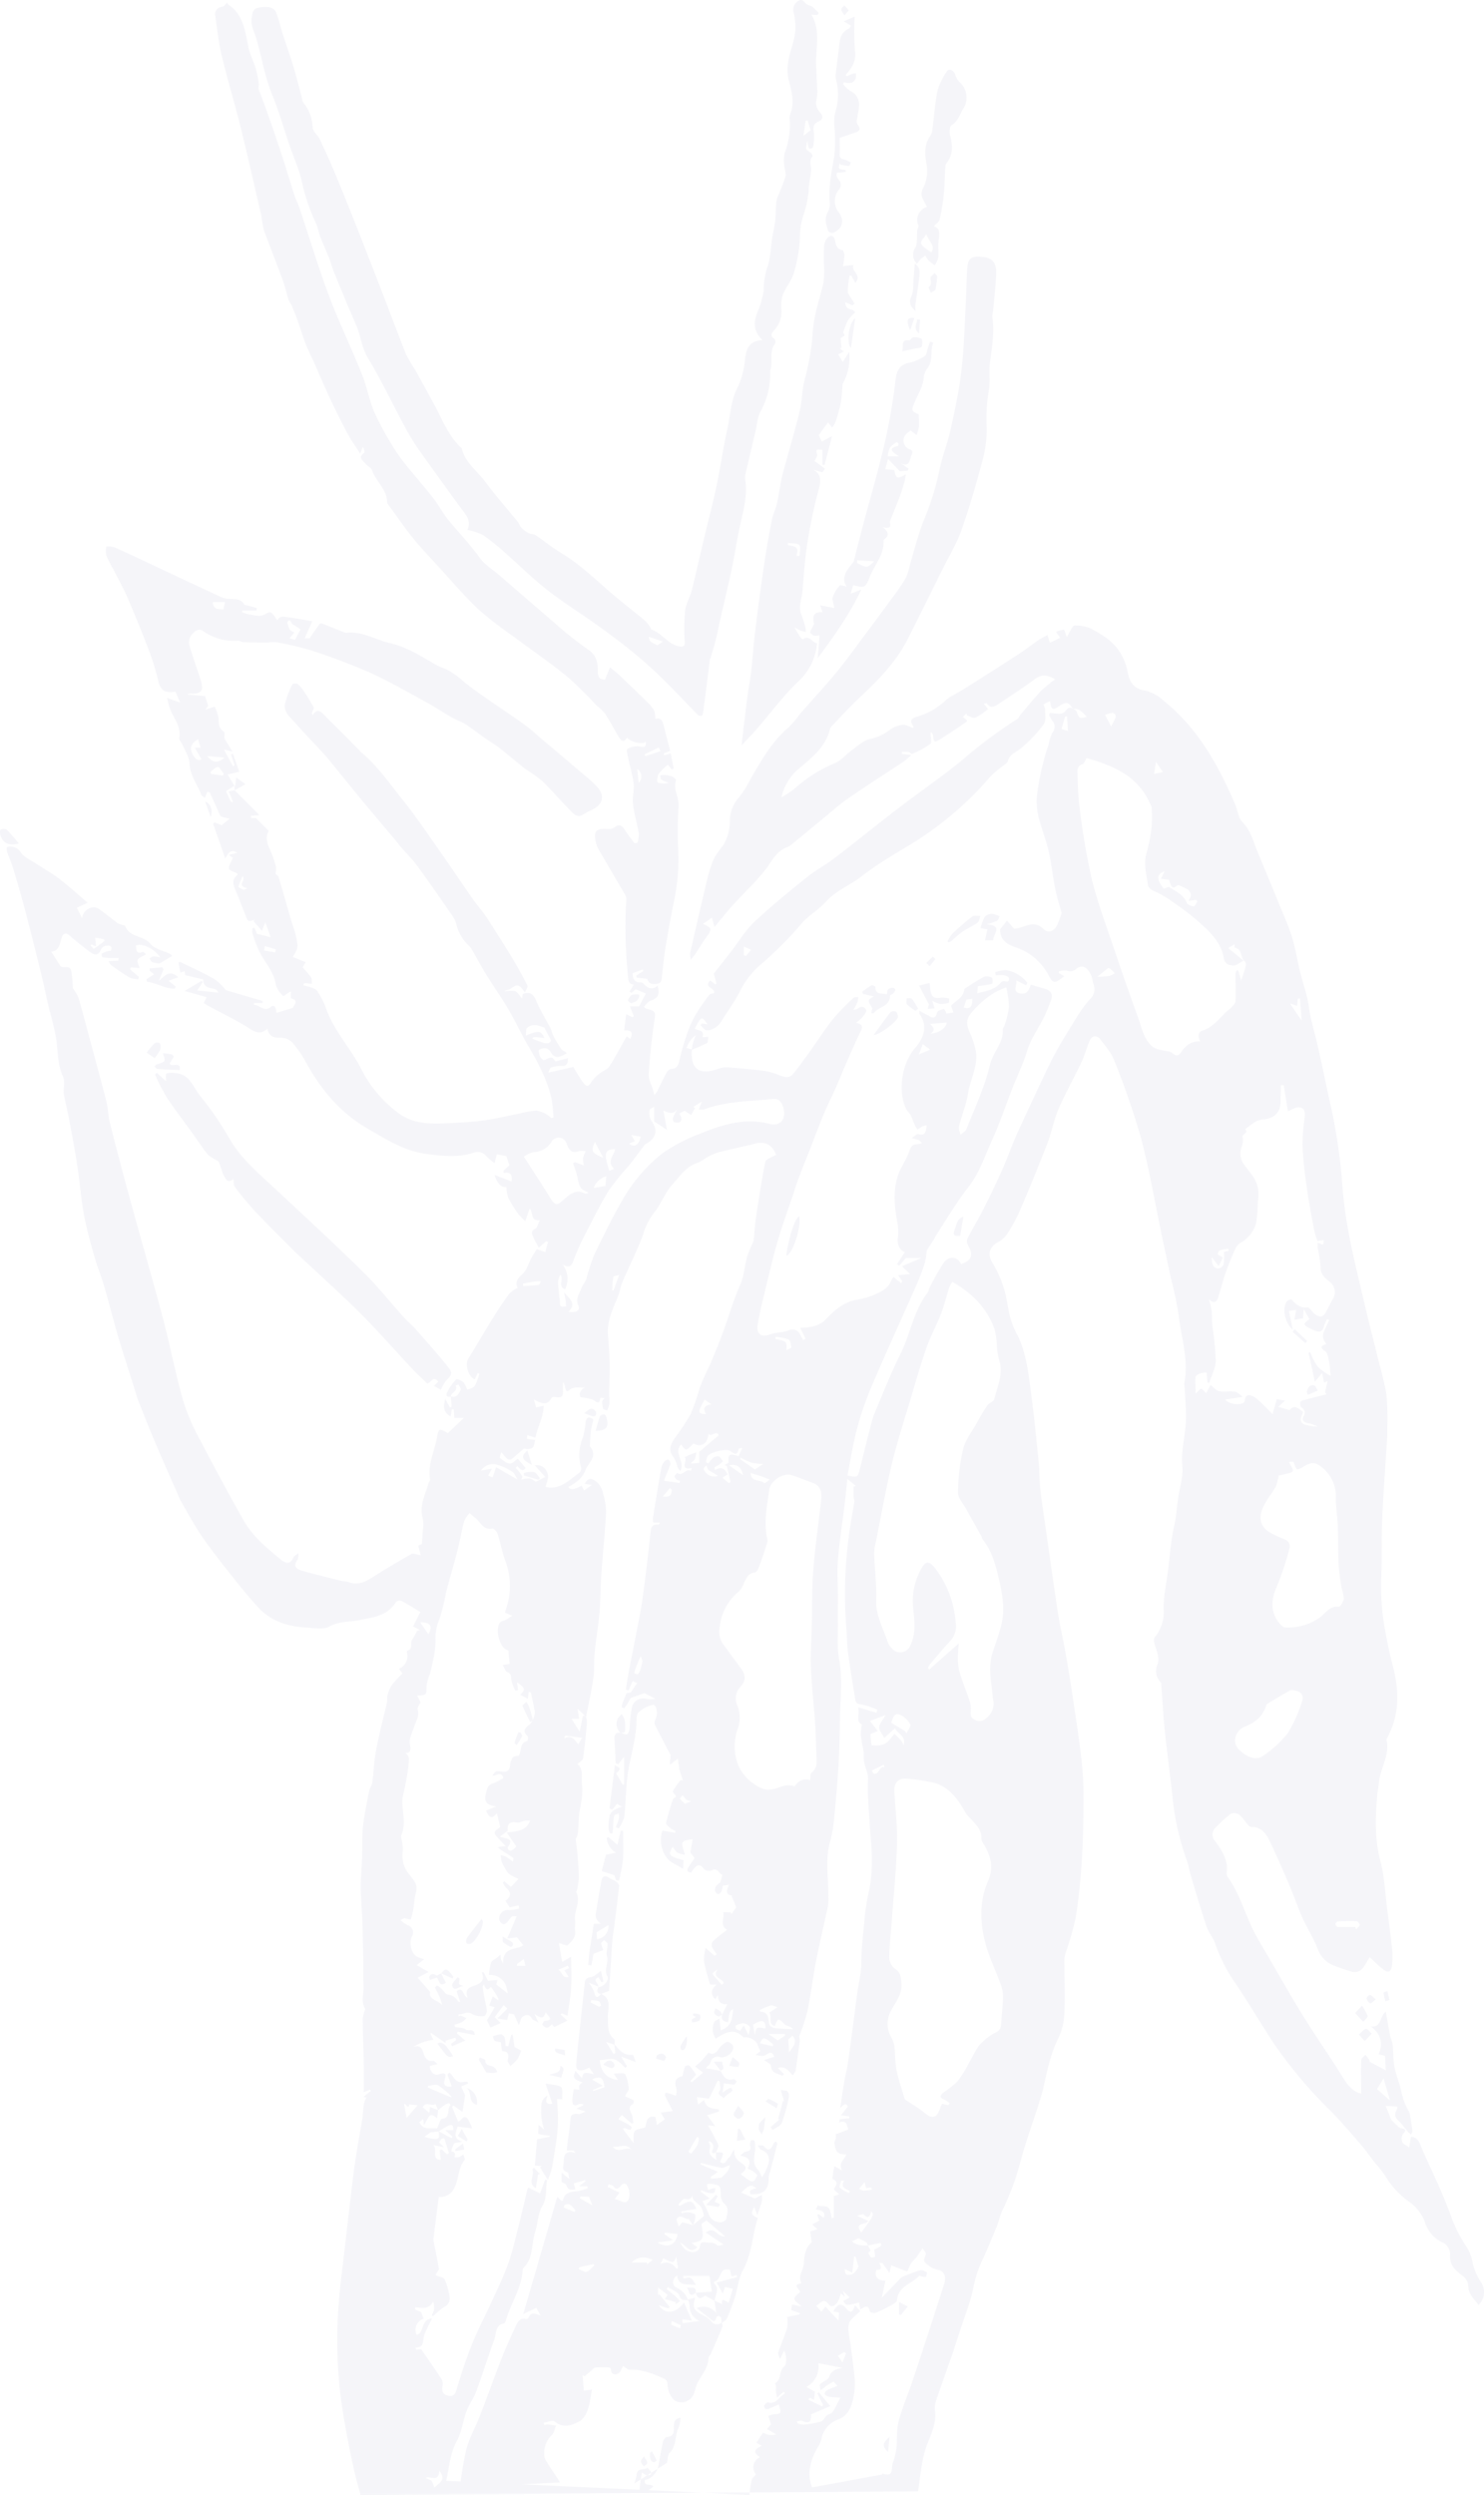 <svg xmlns="http://www.w3.org/2000/svg" viewBox="0 0 348.24 585.44"><defs><style>.cls-1{opacity:0.05;}.cls-2{fill:#322b80;}</style></defs><g id="Calque_2" data-name="Calque 2"><g id="Calque_1-2" data-name="Calque 1"><g id="HARICOT" class="cls-1"><path class="cls-2" d="M175.88,585.44a19.6,19.6,0,0,1,.52-3.49c.08-.49.69-.88,1-1.33a2.55,2.55,0,0,1,.92-4c-1.58-1.15-1.47-1.76.44-2.71l-1.25-.71c.5-.79,1-1.6,1.54-2.34.06-.08.64.34,1,.41a4.73,4.73,0,0,0,2.09,0l-.94-.59L180,570l.91-1.09-.61-2a5.78,5.78,0,0,1,1.61-.44c2.13.06.84-1.34.92-2.3-.75.33-1.45.65-2.17.93a1.45,1.45,0,0,1-1,.17.88.88,0,0,1-.33-.81c.19-.33.65-.79.89-.73,2,.56,2.62-1.45,4-2.07l-.32-.45-1.57,1.38c-.08-.46-.19-.9-.23-1.34s0-.78,0-1.16-.26-.85-.2-.88c1.57-.81.82-3,2.16-3.93.62-.43.5-2.94-.07-3.69l-.94,2c-.24-.81-.53-1.25-.43-1.54.67-2,1.49-3.88,2.11-5.86a9.37,9.37,0,0,0,0-2.5l2.9-.6.11-.27-2.05-.74.15-1.34,2.27.47c-.77-.75-1.61-1.2-1.68-1.75s.73-1.09,1.29-1.56c.19-.66-2.07-1.69.36-2.13-.94-1.64.42-3,.53-4.5.14-2,.4-4,1.86-5.06l-.35-2.59,1.7-.5-1.2-1.15,1.61-.89-.41-1.33.31-.19,1.18.88c.39-1.23,0-1.65-1.87-2,.19-.35.46-.93.49-.92.93.39,2.27-.28,2.8,1.07a13.38,13.38,0,0,1,.43,1.92l.51-.06v-5.12l1.25-.42-1.26-1.17c.47-.85,1.33-1.77-.32-2.42a15.23,15.23,0,0,1,.48-3l1.82,1c-1-1.63.45-2.58,1-3.75-2.14-.13-2.54-.51-2.83-2.71,0-.34.27-.72.31-1.09a3.77,3.77,0,0,0,0-.94l2.95-1.14c-.39-1.12-.41-2.33-2.19-1.63l.19-.77,2.2-.23,0-.46-1.93-.24c.62-.78,1-1.31,1.59-2-.22-.63-.61-1.14-1.78.45.37-2.5.61-4.32.92-6.13.25-1.46.64-2.89.86-4.36.47-3.11.86-6.23,1.28-9.35.33-2.52.64-5,1-7.56.24-1.69.62-3.36.8-5.05.16-1.4.07-2.83.17-4.24q.24-3.37.61-6.75a51.65,51.65,0,0,1,.92-6.7c1.17-4.75,1-9.51.52-14.31,0-.44-.06-.88-.09-1.32-.18-3.8-.64-7.62-.44-11.39.1-1.92-1.05-3.3-1-5.12s-.53-3.57-.7-5.37a13.35,13.35,0,0,1,.26-2.54c-1.61-.58-.4-2.55-.91-4l4.32,1.27.19-.7a16.47,16.47,0,0,0-3.84-1.27c-1-.08-1.22-.44-1.34-1.19-.59-3.71-1.21-7.42-1.7-11.14-.26-2-.22-4-.41-6a102,102,0,0,1,.91-23.16c.27-2,.68-4,1-6,.06-.35-.16-.74-.17-1.11,0-.84,0-1.67,0-2.51l.53-.12-2-1.63c-.23,2.23-.41,4.13-.64,6-.52,4.29-1.21,8.56-1.56,12.86-.24,3,0,6,0,8.94,0,2.05-.05,4.09,0,6.14,0,2.82-.22,5.71.29,8.44.8,4.34.3,8.62.2,12.93-.09,4-.13,8-.36,11.91-.26,4.4-.66,8.79-1.1,13.17a29.87,29.87,0,0,1-.92,4.87c-1.17,4.34-.28,8.71-.36,13.07a10.75,10.75,0,0,1-.11,2c-.93,4.37-2,8.72-2.84,13.12-.74,3.83-1.17,7.72-2,11.54a55.56,55.56,0,0,1-1.86,5.69c-.1.3.16.71.11,1.05q-.48,3.6-1,7.18A4.82,4.82,0,0,1,186,487c-1-1.15-1.83-2.29-3.45-1.74l1.42,1.43-.39.42c-1-.62-2.57-.45-2.65-2.38,0-.36-.8-.69-1.63-1.35l2.41-.73c-.29-.62-.59-1.46-1.8-.57a1.64,1.64,0,0,1-.87.35,15.25,15.25,0,0,1-1.77-.21l1.18-.9a13.38,13.38,0,0,1-.76-1.79,3.32,3.32,0,0,0-3.24-1.45c-2.19-2.4-4.32-1.08-6.5.27a3.91,3.91,0,0,1-.35-3.85c.17-.35.73-.51,1.22-.83.13,1.12.21,1.91.31,2.75,2.66-.91,2.69-3,2.93-5-.85.5-.85.5-1.2,3.11-1-.15-1.67-.55-1.41-1.78l0,0c.42-.86.85-1.71,1.22-2.47-1,.11-2.24-.15-2.18-2.15l-.65,1c-1.14-1.15-1.05-2.33.34-3.44h-1.44c-.06-.06-.17-.13-.19-.22-.47-1.75-1.05-3.47-1.35-5.25a11.86,11.86,0,0,1,.38-3.12l2.1,1.87.51-.39a10.49,10.49,0,0,1-1.12-1.74,1.42,1.42,0,0,1,.17-1.25c1-1,2.19-1.82,3.39-2.78-1.85-.94-.55-2.72-.92-4.13l1.85.08,0,.48c.43-.6.87-1.19,1.21-1.67-.36-.91-.7-1.75-1.13-2.82-1.31-.14-1.22-1.12-.55-2.49l-1.5.25a5.17,5.17,0,0,1-.27,1.27c-.15.3-.5.68-.76.68a1.09,1.09,0,0,1-.75-.69,1.71,1.71,0,0,1,.22-1.16c.24-.39.77-.6,1-1a8.81,8.81,0,0,0,.47-1.73c-.88-.12-1.08-1.84-2.44-1a1.83,1.83,0,0,1-1.78-.24c-.56-.62-1-1.25-1.82-.76-.51.3-.82.95-1.31,1.54-1.27-.31-1.25-.45.86-3.4l-1-1.32c.21-1.2.37-2.11.55-3.12-2.78.32-2.87.5-1.82,3.63a6.12,6.12,0,0,1-1.81-.48,5.64,5.64,0,0,1-1.07-1.38c-1.15,1.95-1,2.14,2.57,3.18l-.15,2c-1.47-1-3-1.45-3.76-2.53a6.92,6.92,0,0,1-1.08-6.43l2.94.51.18-.4a5.46,5.46,0,0,1-1.07-.57c-.46-.4-1.27-1-1.2-1.32a55.79,55.79,0,0,1,1.62-5.54c.1-.31.53-.49.77-.7-.28-.44-.88-1.06-.77-1.28a20.68,20.68,0,0,1,1.8-2.59l.57.16-.86-2.62c-.09-.61-.2-1.4-.36-2.54l-1.88,1.45.17-2.32c-1.18-2.27-2.48-4.72-3.73-7.2a1.48,1.48,0,0,1,.15-1.07c.69-1.37.39-3.56-.6-3.48a7.22,7.22,0,0,0-3.31,1.75c-.37.27-.49,1.12-.49,1.71,0,4.52-1.54,8.77-2.11,13.18-.41,3.18-.39,6.43-.75,9.62a9.11,9.11,0,0,1-1.32,2.72l-.65-.3a20.66,20.66,0,0,0,.72-2.09,3.66,3.66,0,0,0-.1-1.13c-.37.18-1,.32-1.05.57a23.47,23.47,0,0,0-.25,2.91,7.74,7.74,0,0,1-.14,1.19.82.82,0,0,1-.56,0,3,3,0,0,1-.35-1.19,13.44,13.44,0,0,1,.26-3,2.53,2.53,0,0,1,1-1.24,11.09,11.09,0,0,1,1.89-.83l-1.16-.65c-.46.56-.81,1-1.17,1.41l-.59-.36c.41-3.32.82-6.64,1.26-10.11,1.43.78,1.43.78.3,1.91l1.5,2.64h.36v-6.55l-1.4,1.77-.58-.25q-.13-2.86-.28-5.71c-.07-1.19.47-1.61,1.56-1.37l0,0c.49.11,1.12.44,1.45.25s.48-.91.55-1.42a31.1,31.1,0,0,1,.57-5.05,2.67,2.67,0,0,1,3.24-1.79,4.79,4.79,0,0,0,2.19-.05l-2.52-1.29-3.2,1.11c-.48.79-.94,1.58-1.44,2.32a.61.61,0,0,1-.56,0,1,1,0,0,1-.07-.73c.3-.86.66-1.7,1.06-2.71l1-.15,1.48-2.22-1.06-.45-.95,2.2-.65-.21c.23-1.36.43-2.73.68-4.09.52-2.75,1.09-5.49,1.61-8.24.57-3.07,1.22-6.12,1.66-9.21.68-4.92,1.25-9.86,1.8-14.8.14-1.33.11-2.6,1.94-2.37.07,0,.17-.23.36-.49H153.3a4.72,4.72,0,0,1-.1-1c.65-4,1.31-8,2-11.92a3.4,3.4,0,0,1,.76-1.44c.2-.24.8-.48.92-.37a1.29,1.29,0,0,1,.43,1.05,23.82,23.82,0,0,1-1,2.54l-.51,1.34,3.68.52.09-.53a2.38,2.38,0,0,1-.78-.25c-.23-.21-.53-.58-.49-.82a1.59,1.59,0,0,1,.65-.73c1.24.91,2-1.22,3.17-.52l.22-.65c-3.11.64-.78-1.91-1.7-2.52.59-.27,1-.49,1.5-.69s.82-.31,1.24-.47a6,6,0,0,1-.32,1.62c-.17.33-.67.48-.9,1l1.93-.15v-2.6l4.56-3.88c-.57-1.32-1.72.54-2.38-.36-.19,2.35-1.74,3.27-3.54,2.28-1.71,1.79-1.8,1.8-2.88.24-1.94,2,1.09,4.11-.23,6.24a5.23,5.23,0,0,1-.61-.88,8.68,8.68,0,0,0-.9-2.29c-1.47-1.71-.72-3.14.27-4.62a51.07,51.07,0,0,0,3.67-5.54,51.81,51.81,0,0,0,2.12-6.11c.32-.91.7-1.81,1.1-2.7.57-1.28,1.22-2.54,1.76-3.83.9-2.16,1.79-4.31,2.59-6.5,1.38-3.76,2.47-7.65,4.09-11.29,1.05-2.39,1-5,1.88-7.33.31-.8.65-1.58,1-2.37a3,3,0,0,0,.29-.81c.16-1.57.22-3.15.44-4.71.4-2.85.87-5.69,1.34-8.53.28-1.7.57-3.39.93-5.07.06-.29.44-.56.73-.72.59-.35,1.22-.62,1.83-.91-1-2.44-2.61-3.21-4.88-2.65-2.94.74-5.91,1.33-8.84,2.1a15,15,0,0,0-2.9,1.36,11,11,0,0,1-1.66,1c-2.8.82-4.3,3.17-6.14,5.21s-2.63,4.68-4.31,6.65a15.15,15.15,0,0,0-2.5,5c-1.39,3.8-3.25,7.43-4.86,11.15-.45,1.05-.59,2.24-1,3.3-1.24,3-2.67,5.89-2.39,9.3.2,2.41.37,4.82.42,7.23,0,2.15-.11,4.29-.15,6.44,0,.77.15,1.54.08,2.3a6.75,6.75,0,0,1-.55,1.58c-.33-.13-.85-.18-.94-.41a4.36,4.36,0,0,1-.21-1.66c0-.22.27-.45.52-.84-.43,0-.94-.08-.94-.06-.3,2-1.12.7-1.89.41a16.39,16.39,0,0,0-2.75-.53c-.55-.85,0-1.64,1-2.37-1.21.35-2.31-.4-3.56.64s-.84-.93-1.58-1.9c0,1,0,1.46,0,2,.11,1.4-.33,1.83-1.64,1.6-.32-.05-.88-.07-1,.1-1,2-2.45,1.42-4.2.44l.49,1.86,1.86-.38a19.33,19.33,0,0,1-.36,2.3c-.32,1.15-.77,2.27-1.15,3.41-.2.6-.34,1.22-.5,1.78l-1.91-.6c0,.3-.1.87-.07.88.52.11,1,.15,1.94.25-.18.58-.19,1.44-.61,1.84a2.43,2.43,0,0,1-2,.18c-1,.87-2,1.76-3,2.56a1.06,1.06,0,0,1-1-.18,12.09,12.09,0,0,1-1.31-1.53,5.94,5.94,0,0,0-.41,1.33c.75.54,1.55,1.32,2.37,1.36.66,0,1.38-.82,1.87-1.14l1.84,2.18c-.66,1-1.31.28-1.95-.46l-.37.44c.26.29.54.56.78.86s.53.78.8,1.17l-.26.74a5,5,0,0,1,2-.29c.72.21,1.33.85,1.49.73l2.11-1.09-2.46-2.73a2.64,2.64,0,0,1,3.08,2.14c.25.84-.31,1.93-.51,2.93,3.19.79,5.51-1.53,8-3.41a1.3,1.3,0,0,0,.32-1.13,10.37,10.37,0,0,1,.46-7.11,21.36,21.36,0,0,0,.62-3.73c.07-.36.38-.86.65-.91a1.43,1.43,0,0,1,1.1.44c.12.13-.1.64-.17,1a16.51,16.51,0,0,0-.38,1.83c-.11,1-.13,2-.18,2.92,0,.21-.08.51,0,.63,2,2.42-.58,3.89-1.15,5.74a6.18,6.18,0,0,1-1.79,2.35,12.65,12.65,0,0,1-2.14,1.38c.41.72,1.19.73,3.12-.29l.55,1.12,1.87-1.29-1.69-.26c.7-1.41,1.53-1.56,3-.27a5,5,0,0,1,1.27,2.48,15.17,15.17,0,0,1,.72,4.5c-.26,4.85-.77,9.69-1.11,14.54-.2,3-.18,6-.44,9-.27,3.13-.82,6.22-1.13,9.35-.2,2,0,4-.3,5.94-.41,2.91-1.06,5.77-1.7,9.11l-2-1.87.37,2.36h-1.76l1.88,3c.27-1.34.52-2.54.76-3.73l.65,0a6,6,0,0,1,.3,1.59c-.25,2.8-.5,5.6-.9,8.37-.08.52-.87.92-1.32,1.37,1.56,1.24.79,3.38,1.09,5.19a14,14,0,0,1-.21,3.74c-.11,1-.4,1.88-.49,2.84-.15,1.5-.13,3-.3,4.52a4.24,4.24,0,0,1-.52,1.31c.16,1.37.33,2.54.43,3.71.14,1.82.31,3.65.32,5.48a15.35,15.35,0,0,1-.46,2.82c0,.16-.21.36-.16.45,1.17,2.26-.57,4.38-.27,6.6.11.81-.1,1.67,0,2.47.24,1.59-.81,2.49-1.72,3.34-.28.27-1.26-.26-2.08-.46l.78,4.43,2.11-1.22c0,2.39.11,4.73,0,7.05s-.55,4.44-.86,6.81l-1.38-.6-.23.31,1.59,1.42-3.11,1.49-.51-.63c-.39.28-.75.75-1.16.79s-.82-.34-1.09-.66c-.09-.11.29-.91.48-.93,2.41-.17.84-1.09.26-2.06-.43,1.87-1.37,1.27-2.61.45l.91,2c-.77-.46-1.34-.59-1.52-.93-.58-1.13-1.48-.92-2.17-.45-.44.29-.52,1.13-.89,2l-1.13-2.57-1.21-.21L119,474l-2.28-.37,2.34-2.31-.88-.82-2.1,2.83,1.42,1.37-2.41,1.07-.81-1.7c.6-1,1.18-2,1.8-3.07l-1.27-.38.82-2.16,1.29.93c.12-.43-.09-.84-1.72-3.17-.56.72-1.18,1-1.64-.64l-.3.64c.1.66.18,1.32.31,2,.23,1.23.56,2.45.69,3.69,0,.38-.41,1.17-.65,1.17a4.86,4.86,0,0,1-2.72-.42c-1.3-.92-2.19.15-3.28,0l0,.47c.2-.05.43-.19.6-.14a11.63,11.63,0,0,1,1.24.58,5.18,5.18,0,0,1-1,.91,12.89,12.89,0,0,1-1.78.62l.12.56c.87.16,1.93.07,2.54.57s2-.49,2.08,1.29l-4-.79-.16.41,1.93,1.69-3.08,1.33-.26-.56,1.22-.9-.18-.56-2.3.72v.54L101.13,477l-.1.3.68,1.35a15.14,15.14,0,0,0-1.63.32A11.57,11.57,0,0,0,97,480.32c1.48-.45,2,.11,2.4,1.48.26,1,.88,2.05,2.3,1.77.2,0,.47.33,1,.78l-1.85.45c0,1.25,1,2.31,2,2,1.33-.41,2.09-.57,1.45,1.35-.3.92.15,1.75,1.72,1.44-.24-.67-.46-1.27-.67-1.87a4.48,4.48,0,0,1-.29-1c0-.09.42-.36.47-.31a3,3,0,0,1,.67.74c.63.94,1.33,1.71,2.6,1.38a3.69,3.69,0,0,1,.94,0l.09.4-1.6.67.91,2.07-.6,3.91-2.09-1.5-.35.32c.45,1.07.89,2.15,1.41,3.43.68,0,1.26-1.88,2.29-.58a11.26,11.26,0,0,1,1,2.18l-3.43-.42c-.19,1.21-1.39,2.59,1.09,3.56-1,.23-1.66.18-1.91.49a5.36,5.36,0,0,0-.63,1.75c.75.18,1.13.54.68,1.36a3.32,3.32,0,0,0,1.13,0,4.17,4.17,0,0,0,1-.65c.11.46.47,1.14.3,1.35-1.55,1.88-1.31,4.43-2.36,6.44a3.6,3.6,0,0,1-3.72,2.21c-.42,3.28-.84,6.47-1.22,9.67a4.93,4.93,0,0,0,.17,1.47c.36,1.91.79,3.8,1.07,5.72,0,.38-.45.85-.72,1.31,0,0,0,.21.1.24.68.31,1.74.41,2,.93a15.34,15.34,0,0,1,1.15,4.09,2.18,2.18,0,0,1-1.29,2.41,15.93,15.93,0,0,0-2.54,2.14l-.38-.22a5.44,5.44,0,0,0,.58-1.34,9.28,9.28,0,0,0-.19-1.92c-1.07,2-2.66,1.55-4.18,1.36l-.14.53,1.44.6.6,1.59a2.71,2.71,0,0,0-1.62,3.79c1.87-.47.87-3.67,3.6-3.84-.52,1-.9,1.79-1.26,2.56a8.47,8.47,0,0,0-.62,1.5c-.3,1.19.07,2.76-2.06,2.78l.31.49,1.07-.13c1.65,2.4,3.23,4.63,4.73,6.92a2.46,2.46,0,0,1,.3,1.62c-.2,1.15-.06,2,1.16,2.32s1.75-.05,2.15-1.43c1.07-3.63,2.26-7.24,3.67-10.75s3.1-6.63,4.62-10c1.32-2.89,2.72-5.76,3.79-8.75,1-2.74,1.62-5.61,2.34-8.44S123,517,123.68,514a6,6,0,0,1,.26-.68l2.79,1.37c.47-1.29.84-2.29,1.21-3.28l.46.16c-.45,2,.08,4.1-1.19,6.18-1,1.68-1,4-1.65,6-.94,2.8-.33,6.14-2.74,8.42a.78.78,0,0,0-.17.45c-.22,4.31-2.79,7.78-3.9,11.78-.08.3-.29.77-.49.8-2.11.39-1.75,2.36-2.25,3.73-1.08,2.95-2.05,5.94-3.08,8.91-.47,1.35-.91,2.72-1.46,4-.39.94-1,1.8-1.43,2.71-1.36,2.63-1.39,5.68-2.89,8.39s-1.74,6.09-2.43,9.2M84.6,585.44c-.95-3.4-1.4-5.1-2.11-8.55-1-4.76-1.89-9.54-2.53-14.35a103.76,103.76,0,0,1-.8-11.57,106,106,0,0,1,.36-10.84c.36-4.5,1-9,1.48-13.47.66-5.66,1.28-11.32,2-17,.55-4.15,1.31-8.26,2-12.39.18-1.2.21-2.42.39-3.62a6.34,6.34,0,0,1,.59-1.41l-.7-.2,1.76-1.4-.19-.29-1.47.58c0-2.13,0-4.05,0-6-.08-3.75-.22-7.5-.25-11.25a9.54,9.54,0,0,1,.59-2.27c-1.09-1.61-.31-3.63-.42-5.55-.11-2.12,0-4.25-.06-6.37q-.07-4.47-.23-9c-.1-2.59-.34-5.18-.35-7.77,0-2.2.23-4.4.3-6.6.06-1.69,0-3.39.06-5.09a32.4,32.4,0,0,1,.35-3.94c.36-2.29.8-4.57,1.26-6.84.14-.68.65-1.29.74-2,.27-2,.34-4,.63-6s.71-3.8,1.13-5.69c.52-2.35,1.13-4.68,1.66-7,.13-.59,0-1.25.16-1.81A9,9,0,0,1,92,395.32a24.91,24.91,0,0,1,2.43-2.62l-.82-1.13a3.17,3.17,0,0,0,1.89-3.78c0-.14,0-.45.06-.46,1.5-.33.56-1.82,1.16-2.6a15.68,15.68,0,0,0,1.15-2.05l.67-.17-1.61-.87,1.71-3.38c-1.53-.91-3-1.85-4.52-2.65a1.28,1.28,0,0,0-1.23.37c-2.07,3.24-5.38,3.55-8.63,4.2-2.31.47-4.7.22-7,1.51-1.36.77-3.42.31-5.16.23-4.35-.2-8.42-1.39-11.5-4.73-2.72-2.94-5.21-6.13-7.7-9.29-2.06-2.6-4.07-5.24-5.92-8-1.69-2.54-3.14-5.26-4.68-7.92a12.68,12.68,0,0,1-.59-1.36c-1.76-4-3.56-8-5.28-12.08-1.37-3.22-2.65-6.48-3.93-9.74-.46-1.18-.78-2.41-1.16-3.62-1.19-3.79-2.43-7.56-3.56-11.36-1.18-4-2.2-8.09-3.37-12.11-.68-2.31-1.61-4.54-2.26-6.86-.91-3.22-1.83-6.46-2.43-9.75-.72-4-1-8-1.65-12-.52-3.45-1.17-6.88-1.81-10.3-.39-2.1-.91-4.18-1.31-6.28a9.12,9.12,0,0,1,.07-1.64,5.35,5.35,0,0,0-.15-2.1c-1.54-3.17-1.18-6.69-1.85-10-.34-1.69-.78-3.36-1.18-5,0-.21-.18-.41-.22-.62-.69-3-1.33-6-2.06-9q-1.77-7.24-3.66-14.48c-.88-3.35-1.85-6.68-2.84-10-.4-1.32-1-2.58-1.44-3.89a3,3,0,0,1,0-1A2.8,2.8,0,0,1,4.86,200c.79,1.16,2.31,1.8,3.54,2.62,1.83,1.22,3.77,2.27,5.51,3.6,2.28,1.74,4.41,3.69,6.66,5.59L18.05,213l1.21,2.49c.18-2,2.44-3.23,3.91-2.23s2.9,2.21,4.36,3.3a4.3,4.3,0,0,0,1,.42c.3.12.8.14.88.34,1,2.69,4.2,2.12,5.85,4.11,1,1.26,3.08,1.64,4.66,2.44a2,2,0,0,1,.5.47l-3,1.76a7.82,7.82,0,0,1-1.63-.29c-.3-.11-.49-.56-.73-.86.31-.18.62-.49.95-.52a7.19,7.19,0,0,1,1.62.25c-1.6-2.19-4.12-3.35-5.74-2.83.16.91-.09,2.18,1.57,1.54.17-.07.5.33.85.57-2.38,1.15-2.38,1.15-1.53,3.21L30.68,227l-.13.48,2.05,1.78-.18.53a6.14,6.14,0,0,1-2-.39c-1.51-.88-2.94-1.92-4.38-2.93-.22-.15-.32-.51-.56-.92l2.33-.11v-.64c-.69,0-1.37,0-2.05,0a8.35,8.35,0,0,1-1.74-.17c-.11,0-.22-.8-.12-.85a7.87,7.87,0,0,1,1.56-.64,1.81,1.81,0,0,1,.53,0c.44-1-.13-1.35-.92-1.25a1.82,1.82,0,0,0-1.33.8c-.78,2-1.86,1.3-2.95.45-1.47-1.14-2.94-2.28-4.33-3.52-.9-.79-1.58-.79-1.95.36C14,221.41,14,223.15,12,223.3l2.1,3.25c.54,1.08,2.52-.58,2.7,1.74a34.75,34.75,0,0,1,.3,3.59,10.88,10.88,0,0,1,1.31,2.22c.82,2.72,1.53,5.49,2.27,8.25,1.44,5.37,2.92,10.73,4.29,16.12.42,1.65.41,3.41.83,5.06q2.19,8.67,4.55,17.29c2.62,9.57,5.38,19.1,7.93,28.7,1.67,6.33,2.88,12.81,4.68,19.11A51.08,51.08,0,0,0,47,338q4.9,9.43,10.13,18.69c2.17,3.82,5.5,6.6,8.82,9.31,1.1.9,2.2,1.18,2.91-.57.13-.3.56-.48,1.23-1-.14.88-.08,1.31-.26,1.55-1.21,1.54-.23,2.23,1,2.59,3.08.87,6.19,1.62,9.3,2.4a13.67,13.67,0,0,1,1.58.24c2.35.95,4.2-.11,6.13-1.35,2.86-1.84,5.79-3.56,8.75-5.22.41-.23,1.15.15,2.13.3l-.59-2.27.84-.34c.1-1.27.2-2.28.25-3.29a8.08,8.08,0,0,0,0-2.64c-.91-3.05.56-5.63,1.33-8.35.09-.31.41-.63.36-.9-.61-3.51,1.07-6.6,1.64-9.89.35-2.06.61-2.15,2.32-1.1.21.13.49.12.29.08l3.7-3.53h-2.24l-.12-2h-.45l-.29,1.66c-1.6-1-1.88-1.91-1.26-4.11.37.69.73,1.35,1.09,2l.4-.19c-.07-.81-.14-1.61-.2-2.41,1.38.46,1.89-.61,2.34-1.56.12-.26-.3-.82-.53-1.2,0-.05-.44.15-.67.24.65,1.32-1.08,1.54-1.11,2.56-.82.23-1.27-.21-.91-.93a12.8,12.8,0,0,1,2.12-3.08c.19-.2,1.3.26,1.76.68a5.15,5.15,0,0,1,.83,1.73c1.84-.53,1.84-.53,2.87-3.71l-.39-.2c-.23.48-.46,1-.7,1.46-1.42-.51-2.37-3.42-1.52-4.79,2-3.25,3.91-6.56,5.93-9.8q1.77-2.87,3.76-5.57a6.85,6.85,0,0,1,1.88-1.26c-.69-1.46.12-2.31,1.22-3.37,1-.9,1.33-2.42,2-3.64.43-.79.93-1.54,1.28-2.1l2,.68.65-2.33-.44-.23-1.73,1.55c-.45-.87-1-1.71-1.34-2.59-.32-.72-.54-1.38.52-1.88.47-.22.63-1.14,1.06-2-2.21.26-1.48-1.53-2.36-2.78l-1.06,3a16.9,16.9,0,0,1-1.66-1.71,29.48,29.48,0,0,1-2.31-3.71,10.44,10.44,0,0,1-.46-2.6c-1.34.21-2.16-1-2.78-2.82l4,1.54c.19-1.58-.2-2.32-1.87-2v-.56l1.36-1.22-.72-2.17-2.21-.44-.55,2.1a16.72,16.72,0,0,1-1.86-1.58,2.63,2.63,0,0,0-3-.9c-3.6,1.19-7.11.81-10.87.34-5.38-.68-9.64-3.38-14.1-6-6.3-3.65-10.83-9-14.38-15.46a25.51,25.51,0,0,0-3.29-4.78,4,4,0,0,0-2.83-1.09c-1.5.06-2.53-.24-3-2.09-2,1.82-3.48.32-5.14-.66-2.89-1.71-5.9-3.2-8.87-4.79-.27-.15-.53-.34-.89-.57l.66-1.39-5.17-1.44,3.95-2.34.34.22-1.32,2,5,.52c-.4-.51-.47-.7-.59-.75-1.23-.46-3-.2-3-2.36l-4.25-1-.11-.93-1,.33-.45-2.35c.09,0,.27-.21.36-.16,2.7,1.31,5.45,2.54,8,4A11.86,11.86,0,0,1,53,232.35l8.62,2.53,0,.48H59.61c0,.19,0,.44,0,.44,1.32,0,2.38,1.74,3.91.5.78-.63,1.25-.1,1.35,1.37l3.9-1.18c0-.58,1.66-1.71-.5-2.21a7.19,7.19,0,0,1,0-1.55c.07,0-.11-.09-.21,0-.57.32-1.52,1.07-1.61,1A6,6,0,0,1,64.71,231c-.45-3-2.51-5.06-3.79-7.57a32.41,32.41,0,0,1-1.7-4.43,3.49,3.49,0,0,1,.08-1.27l.44,0,.56,1.39,3.21.8-1.25-3.49-.79,2-2-2.31.33-.29c-.51.09-1.17.42-1.5.21s-.56-.95-.77-1.48c-.74-1.83-1.42-3.68-2.19-5.5-.55-1.3-1.1-2.54.29-3.67.15-.13.12-.49.1-.38-.84-.47-2-.77-2-1.2-.07-.74.53-1.56.92-2.51l-.92-.69,1.95-.51c-1.36-.74-1.86-.44-2.81,1.37L50,193.29l.38-.32,1.61.69,1.88-1.53c-.52-.13-.83-.2-1.13-.3s-.85-.12-1-.36c-.57-1.09-1-2.24-1.54-3.36-.34-.74-.69-1.48-1-2.21l-.53-.11-.59,1.42c-.48-.4-.79-.52-.87-.74-.89-2.44-2.63-4.48-2.74-7.33-.05-1.45-1-2.87-1.59-4.28-.25-.61-.92-1.24-.83-1.76.5-2.76-1.4-4.62-2.2-6.88-.26-.74-.42-1.52-.68-2.46l3.11,1.09-1.1-2.53-.79.06c-2,.15-2.81-.69-3.27-2.66a55.27,55.27,0,0,0-2.1-6.89q-2.4-6.32-5.07-12.53c-1-2.27-2.19-4.42-3.31-6.62a31.27,31.27,0,0,1-1.7-3.37,5.8,5.8,0,0,1,0-2.07,6.07,6.07,0,0,1,1.93.19c4.47,2,8.91,4.15,13.37,6.24,3.93,1.84,7.86,3.7,11.81,5.5a5.76,5.76,0,0,0,2,.37c1.22.08,2.48-.06,3.25,1.3.1.18.54.16.82.24l2.17.6-.1.58H56.91l-.13.38a9.86,9.86,0,0,0,1.26.43c.82.18,1.65.34,2.49.44a2.75,2.75,0,0,0,1.13-.14c.64-.21,1.42-.87,1.83-.67.66.33,1.07,1.2,1.62,1.88.45-1.16,1.65-.86,2.74-.71,1.82.25,3.62.6,5.43.92l-1.79,4h1.15c.88-1.27,1.61-2.35,2.38-3.39a.63.63,0,0,1,.59-.07c1.66.65,3.32,1.34,5,2a1.7,1.7,0,0,0,.76.16c3.63-.43,6.71,1.64,10.08,2.4,4,.89,7.38,3.13,10.89,5.12.84.48,1.78.75,2.66,1.16a22.11,22.11,0,0,1,4.09,3c4.47,3.49,9.29,6.51,13.9,9.81,1.75,1.25,3.3,2.8,5,4.19,2.39,2,4.8,4,7.19,6.06,1.57,1.33,3.2,2.62,4.65,4.09,2.27,2.3,1.81,4.46-1.09,5.8a9.55,9.55,0,0,0-1,.49c-2,1.23-2.31,1.22-4-.5-2.19-2.28-4.27-4.68-6.54-6.87a45,45,0,0,0-3.94-2.8c-2-1.59-4-3.3-6-4.88-1.22-.94-2.56-1.72-3.81-2.61-1.42-1-2.76-2.09-4.21-3-1-.65-2.21-1-3.26-1.64-1.92-1.09-3.75-2.34-5.68-3.39-4.49-2.44-8.93-5-13.57-7.12a147.75,147.75,0,0,0-13.84-5.22,74.09,74.09,0,0,0-8.24-1.92,10.16,10.16,0,0,0-1.72.12c-2,0-3.9,0-5.85-.11-.42,0-.83-.34-1.24-.32a12.43,12.43,0,0,1-8.2-2.29c-1.21-.86-2.2.34-2.87,1.15a3,3,0,0,0-.3,2.35c.8,2.76,1.83,5.45,2.68,8.2.71,2.28.08,3.05-2.24,3A1.05,1.05,0,0,0,44,163l4.1.34.76,2.33-.71.86,2.21-.71a9.91,9.91,0,0,1,.94,2.76c0,1.25,0,2.32,1.21,3.09.26.17.12,1,.17,1.64l1.87,3.06-2-.49,2.1,3.91.41-.19-.86-2.57.49-.16,1.45,4.22-2.74.64,1.64,2.7,0-.05-2,1.24c1.12,2.62,1.12,2.62,1.64,2.56l-1-2.48,1.38-.27,0,0,5.82,5.85-2,.15v.49l1.19.06,3,3c-.77,1.26-.51,2.71.23,4.24a26.55,26.55,0,0,1,1.47,4.21,5.29,5.29,0,0,1-.13,1.67c.12.1.64.35.75.72,1,3.37,1.95,6.76,2.92,10.14.35,1.21.84,2.39,1.11,3.62.62,2.81.58,2.82-.73,5l3.06,1.21L71,227a24.69,24.69,0,0,1,2,2.34c.25.38.15,1,.21,1.51-.49,0-1-.11-1.46-.15a2.12,2.12,0,0,0-.43.06l-.13.47c.64.17,1.3.29,1.92.52.46.17,1,.35,1.28.73a18.18,18.18,0,0,1,2,3.78c1.77,5.37,5.68,9.4,8.23,14.29a29.05,29.05,0,0,0,9.47,11.06c3.07,2,6.57,2.14,10.08,2,3-.15,6-.26,9-.65s5.88-1.11,8.82-1.68a18.67,18.67,0,0,1,3.94-.67,7,7,0,0,1,2.63,1.08,4.13,4.13,0,0,1,.8.67l.53-.14a37.47,37.47,0,0,0-.43-4.26c-1-4.5-3.12-8.46-5.41-12.37-1.63-2.77-3-5.72-4.6-8.49s-3.57-5.53-5.3-8.32c-1.15-1.86-2.18-3.8-3.28-5.7a4.13,4.13,0,0,0-.73-1.07,10.15,10.15,0,0,1-3.1-5.33,5.85,5.85,0,0,0-.85-1.76c-2.72-3.91-5.42-7.84-8.24-11.68-1.18-1.62-2.62-3-3.93-4.56-.49-.58-.95-1.19-1.44-1.77-2.59-3.09-5.19-6.15-7.76-9.25s-5.07-6.24-7.61-9.35c-.38-.47-.77-.92-1.18-1.36-2.7-2.91-5.44-5.79-8.07-8.77a3.94,3.94,0,0,1-1.18-2.6,23,23,0,0,1,1.82-5c.09-.21,1.11-.27,1.37,0a11.82,11.82,0,0,1,1.71,2.19c.66,1,1.26,2.06,2,3.31l-.52,1.29.25.42c1-1.55,1.74-.95,2.56-.12,2.74,2.77,5.5,5.52,8.25,8.27.19.19.35.43.55.6,3.84,3.19,6.66,7.34,9.76,11.2,3.47,4.32,6.55,9,9.75,13.52,2.23,3.17,4.37,6.4,6.59,9.57,1.1,1.57,2.38,3,3.43,4.58,2,3.11,4,6.28,5.93,9.46,1.25,2.08,2.43,4.22,3.53,6.4.15.29-.31.92-.58,1.64-1.4-2-1.79-2.06-3.42-.87-.36.26-1,.19-1.4.64a6.48,6.48,0,0,1,2.46-.12c.65.23,1.09,1.1,1.7,1.77l.13-1.08c1.71-.65,2.51,0,3.19,1.65.93,2.2,2.23,4.23,3.34,6.36.27.53.35,1.16.63,1.68a26.13,26.13,0,0,0,1.95,3.27c.28.39.95.47,1.24.94-1.61.92-2.82,1.45-3.74-.24a1.82,1.82,0,0,0-1.1-.89,2.45,2.45,0,0,0-1.66.32c-.19.13,0,1,.16,1.46a4.35,4.35,0,0,0,.83,1c.9-.11,2-1.45,2.8.24,0,.09.75-.16,1.14-.26l1.86-.45c-.05,1.22-.28,1.85-1.41,1.8a7.61,7.61,0,0,0-2.55.36c-.29.09-.43.74-.67,1.21l5.88-1.33c.33.56.92,1.55,1.53,2.52a12.58,12.58,0,0,0,.84,1.22c.75,1,1.25.87,1.89-.25a8.52,8.52,0,0,1,2.08-2.07c.67-.55,1.66-.84,2.09-1.52,1.45-2.28,2.71-4.68,4.09-7.12l.84.64c.78-1.54.26-2.14-1.43-2l.47-3.84,1.39.72.42-.17-.92-2.36h2.13l1.61-3-2.4-1-1,.84-.43-.32,1-1.62c-1.36-.06-1.29-1.12-1.4-2.3a110.89,110.89,0,0,1-.37-17.67,2.4,2.4,0,0,0-.33-1.21c-2.07-3.55-4.17-7.08-6.23-10.64a6,6,0,0,1-.62-1.7c-.52-2.48.08-3.14,2.52-3a2.8,2.8,0,0,0,1.79-.31c1.08-.86,1.76-.69,2.47.44s1.54,2.15,2.32,3.22l.72-.14a7.24,7.24,0,0,0,.31-2.11c-.4-2.34-1.1-4.64-1.39-7-.19-1.55.35-3.2.16-4.75-.27-2.17-.93-4.28-1.38-6.43-.12-.56-.31-1.56-.13-1.65a4.51,4.51,0,0,1,2.49-.68c1.77.28,1.85.35,1.91-1.1-.78.74-3.22.27-4.47-.92-.65,1.27-1.32.82-1.86-.08-1.12-1.85-2.12-3.79-3.3-5.61a13,13,0,0,0-1.94-1.83,93.8,93.8,0,0,0-6.8-6.73c-4.12-3.32-8.49-6.31-12.73-9.48a89.43,89.43,0,0,1-8.34-6.49c-3.45-3.3-6.57-7-9.8-10.49-1.88-2.05-3.79-4.08-5.54-6.25s-3.51-4.72-5.24-7.11c-.29-.39-.71-.84-.72-1.27-.1-3-2.64-4.78-3.54-7.39-.22-.64-1.09-1-1.58-1.58-.62-.72-1.76-1.4-.3-2.48.22-.16,0-.93-.26-1.45l-.66,1.61c-1-1.62-2-3-2.84-4.51q-2.19-4.11-4.16-8.33c-1.37-2.93-2.62-5.91-3.94-8.87-.6-1.34-1.3-2.65-1.82-4-.7-1.83-1.25-3.72-1.91-5.56-.43-1.21-.93-2.4-1.43-3.58a14.63,14.63,0,0,1-.69-1.29c-.5-1.56-.84-3.18-1.4-4.71-1.44-3.92-3-7.79-4.42-11.72a25.87,25.87,0,0,1-.52-3.09c-1.63-7-3.21-14.09-4.94-21.1-1.35-5.46-3-10.85-4.32-16.32C51.31,10.17,51,7,50.52,3.79a1.76,1.76,0,0,1,1.64-2.2c.39-.06.71-.57,1.15-.95.07.11.13.34.28.44,3.56,2.34,3.92,6.24,4.71,10,.34,1.66,1.17,3.2,1.66,4.83a22.55,22.55,0,0,1,.77,3.72c.07.56-.22,1.15.06,1.55.63,1.7,1.29,3.39,1.89,5.11,1.15,3.27,2.29,6.55,3.37,9.85s2,6.39,3,9.57c.38,1.2,1,2.32,1.37,3.51C72.6,55.77,74.6,62.41,77,68.87S82.45,81.6,85,88c1.09,2.74,1.6,5.73,2.72,8.45a65.28,65.28,0,0,0,3.92,7.39,40.08,40.08,0,0,0,3.08,4.6c2.23,2.81,4.62,5.5,6.85,8.32,1.24,1.57,2.19,3.39,3.45,5,2.46,3,5.23,5.86,7.51,9.06,1.26,1.78,3,2.74,4.51,4.06,4.28,3.68,8.53,7.4,12.83,11.05a84.88,84.88,0,0,0,8.13,6.48c2,1.34,2.32,3.15,2.29,5.16,0,1.52.6,1.94,1.7,1.91.37-.93.69-1.74,1.16-2.9.85.71,1.52,1.2,2.12,1.78,2.26,2.15,4.52,4.32,6.75,6.51a7.67,7.67,0,0,1,1.51,1.91,5.82,5.82,0,0,1,.23,1.91c1.61-.5,1.83.92,2.16,2.25.44,1.77.9,3.52,1.34,5.25l-1.53.62.15.41,1.52-.42.68,3.54-.51.2-.83-1.11a15,15,0,0,0-2.16,2.12,3.39,3.39,0,0,0-.3,2c0,.14.87.27,1.34.32a6.59,6.59,0,0,0,1.37-.2,8,8,0,0,1-1.78-.71c-.22-.16-.2-.65-.28-1a3.62,3.62,0,0,1,.86-.11,6.86,6.86,0,0,1,1.87.33c.4.15,1,.75,1,.9-.81,2.14.72,4,.59,6.06a87.62,87.62,0,0,0-.1,10.25,47,47,0,0,1-1,12.19c-.75,3.6-1.38,7.23-2,10.87-.35,2.16-.55,4.36-.81,6.55-.1.81,0,1.71-1.14,1.85-1.45.18-1.92-.05-2.33-1.16l-2.46-.27-.11-.45,1.68-1.14-.15-.33-2.37.87c0,1.27.4,2.13,1.74,2.17a1.11,1.11,0,0,1,.76.22c1,1.16,2.05,1.66,3.39.52.45,2.37.09,2.89-1.75,3.57-.57.21-1,.9-1.49,1.41.25.2.36.35.5.39,2.39.71,2.24.68,1.88,3.23-.56,4-1,8.09-1.27,12.15-.08,1.18.63,2.42,1,3.64.12.43.22.87.34,1.3l.55-.67c.77-1.54,1.5-3.1,2.32-4.61a1.67,1.67,0,0,1,1.07-.87c1.55,0,1.71-1.15,2-2.32.44-1.81.93-3.61,1.54-5.36a27.72,27.72,0,0,1,2-4.71,51,51,0,0,1,3.41-5c.2-.27.75-.27,1.09-.37.45-1.29-2.56-1.25-.88-3l1.16.92.33-.15-.66-2.34c1.24-1.59,2.69-3.41,4.11-5.25,1.8-2.32,3.33-4.95,5.43-6.93,3.91-3.68,8.1-7.07,12.28-10.43,2.13-1.72,4.58-3,6.75-4.69,5.07-3.88,10-7.92,15.09-11.8,5.46-4.19,11.25-8,16.39-12.52a111.7,111.7,0,0,1,11.23-8.19c.31-.21.44-.7.7-1,1.62-1.9,3.19-3.84,4.9-5.65a31.69,31.69,0,0,1,3.22-2.61c-2.33-1.36-3.44-1.08-5.1.18-2.7,2-5.57,3.86-8.4,5.73-.83.54-1.77.92-2.5-.27-.05-.08-.37,0-.72.06l1,1.28a15.92,15.92,0,0,1-3,2c-.53.21-1.36-.35-2-.56v-.44l-.92.82,1,.82c-.07.17-.08.32-.15.36-2,1.34-4,2.72-6.06,4-1.54.95-1.57.88-1.82-.92,0-.23-.23-.42-.38-.67-.1.14-.17.18-.17.23,0,.88.33,2.23-.08,2.56a21.07,21.07,0,0,1-4.23,2.3c-.2.09-.59-.41-.92-.47a9.38,9.38,0,0,0-1.5,0l0,.48,2.22.26a23.55,23.55,0,0,1-1.8,1.53c-4.28,2.84-8.6,5.59-12.83,8.5-2,1.37-3.81,3-5.69,4.55-2.55,2.09-5.08,4.2-7.63,6.29a3.92,3.92,0,0,1-1.08.7c-2.39.84-3.5,2.92-4.86,4.88a50.5,50.5,0,0,1-4.63,5.19c-1.24,1.35-2.53,2.63-3.74,4s-2.46,2.94-3.94,4.72c-.29-1-.41-1.5-.61-2.21l-2.09,1.48c2.13.9,2.18,1.26.88,3-.91,1.2-1.65,2.54-2.49,3.8-.29.45-.64.86-1.23,1.65a6.67,6.67,0,0,1-.18-1.57c1.31-5.75,2.62-11.5,4-17.23a28.77,28.77,0,0,1,1.6-5,25.77,25.77,0,0,1,2.21-3.17,11.22,11.22,0,0,0,1.53-5.89,8.24,8.24,0,0,1,2.21-5.37A24.88,24.88,0,0,0,176,183c2.62-4.44,5.07-9,9.08-12.33a27.61,27.61,0,0,0,2.63-3.12c2.83-3.24,5.77-6.4,8.51-9.72,2.36-2.86,4.53-5.9,6.75-8.87s4.32-5.79,6.44-8.71a45.81,45.81,0,0,0,3.14-4.62,15.92,15.92,0,0,0,1-3.23c1-3.37,1.86-6.8,3.12-10.07a64.79,64.79,0,0,0,3.67-11.48c.62-3.4,2-6.64,2.74-10,1-4.57,2-9.17,2.53-13.82.61-5.05.74-10.17,1-15.26.16-2.87.19-5.75.36-8.62.15-2.49.88-3.07,3.31-2.89s3.57,1.17,3.49,3.93c-.1,2.93-.46,5.84-.72,8.75a6,6,0,0,0-.2,1.48c.6,3.67-.13,7.24-.56,10.85-.25,2.12.12,4.34-.25,6.42a39,39,0,0,0-.5,8.7,27.35,27.35,0,0,1-1.07,8c-1.43,5.39-3,10.76-4.84,16-1.2,3.35-3.1,6.43-4.68,9.64l-3.78,7.63c-1.38,2.76-2.75,5.51-4.14,8.25-2.88,5.7-7.28,10-11.82,14.27-2.1,2-4,4.1-6,6.16a1.74,1.74,0,0,0-.43.69c-1.12,4.62-4.74,7.08-7.95,9.88a12.5,12.5,0,0,0-3.46,6.19,27.47,27.47,0,0,0,2.91-1.89,33.86,33.86,0,0,1,9.49-6.08c1.57-.6,2.78-2.12,4.21-3.16,1.27-.92,2.51-2.12,3.94-2.5a11,11,0,0,0,4.69-2.08,6.67,6.67,0,0,1,3.24-1.3c.76-.11,1.61.47,2.45.75a.86.86,0,0,0-.1-.61c-.89-1.23-.11-1.74.84-2a16.44,16.44,0,0,0,7-4,8.54,8.54,0,0,1,1.62-1.06c1.06-.63,2.15-1.23,3.19-1.89,4.09-2.6,8.18-5.19,12.24-7.83,1.52-1,3-2.14,4.46-3.17.67-.46,1.42-.81,2.25-1.27.23.77.37,1.22.56,1.81l2.43-1.17-1-1.38a6.31,6.31,0,0,1,1.84-.5c.2,0,.36.83.71,1.74.33-.61.53-1,.78-1.4s.66-1.33,1-1.33a9.43,9.43,0,0,1,3.37.52,20,20,0,0,1,3.34,1.87,12.5,12.5,0,0,1,5.79,8.58c.48,2.32,1.43,3.94,4.12,4.29a9.77,9.77,0,0,1,4.31,2.37c7.93,6.36,12.8,15,16.79,24.32.6,1.4.74,3.22,1.71,4.18,2,2,2.58,4.65,3.6,7.1q2.38,5.67,4.7,11.37c1.14,2.79,2.39,5.55,3.3,8.42.83,2.6,1.22,5.36,1.87,8,.7,2.87,1.77,5.69,2.15,8.61s1.26,5.51,1.88,8.26c1,4.24,1.86,8.5,2.77,12.75a132.62,132.62,0,0,1,3.06,19.05,107.56,107.56,0,0,0,1.62,12.92c1.08,5.75,2.51,11.42,3.84,17.12.89,3.81,1.88,7.59,2.81,11.39.76,3.13,1.71,6.24,2.19,9.42a59,59,0,0,1,.2,7.65c0,.67,0,1.33,0,2-.4,6.52-.9,13-1.19,19.55-.21,4.75,0,9.53-.25,14.28a58,58,0,0,0,1.12,12.7c.42,2.43.95,4.86,1.58,7.25,1.53,5.74,1.69,11.36-1.13,16.78-.13.24-.36.53-.31.74.83,3.53-1.38,6.47-1.73,9.76-.12,1.1-.34,2.18-.44,3.28-.44,5.12-.64,10.17.71,15.28,1,3.74,1.13,7.72,1.64,11.6.39,3,.8,6,1.11,9a17.48,17.48,0,0,1,0,4c-.2,1.58-.91,1.86-2.12.91s-2.05-1.85-3.12-2.83c-.57.93-1,1.77-1.59,2.53a2.46,2.46,0,0,1-2.92.79c-1.32-.41-2.64-.87-3.95-1.36a6.6,6.6,0,0,1-3.77-4c-1-2.48-2.44-4.78-3.56-7.22-.9-2-1.59-4.07-2.42-6.1-.72-1.77-1.47-3.54-2.24-5.29s-1.67-3.72-2.51-5.57c-1-2.19-2-4.37-4.86-4.36-.36,0-.78-.51-1.09-.86a11.22,11.22,0,0,0-1.69-2,2.14,2.14,0,0,0-2-.2,29,29,0,0,0-3.49,3.18,2.23,2.23,0,0,0-.16,3.24c1.56,2.17,3.12,4.39,2.69,7.38a1.65,1.65,0,0,0,.3,1.09c2.7,3.76,3.91,8.27,5.92,12.37.89,1.82,1.94,3.56,3,5.32,2.81,4.82,5.54,9.69,8.48,14.43,3,4.89,6.33,9.6,9.36,14.5,1.1,1.78,2.15,3.42,4.2,4.06.19.06.39.05.3,0,0-2.63-.05-5.2,0-7.76,0-.44.65-.85,1-1.27a11.15,11.15,0,0,1,.9,1.18c.15.26.14.62.11.47l3.77,2c-.05-1.1-.11-2.18-.17-3.41l-1.52-.35c1.06-2.52.65-4.69-1.8-6.54,2.55.27,2-2.35,3.5-3.49.35,2,.63,3.8,1,5.56.14.74.53,1.44.6,2.18.18,1.68.11,3.4.39,5.07a38.28,38.28,0,0,0,1.22,4.23c.34,1.21.58,2.46.94,3.66a18.21,18.21,0,0,0,.89,2.09,6,6,0,0,1,.57,1.17c.26,1.34.46,2.69.64,4,0,.23-.15.49-.28.89a4.45,4.45,0,0,1-.79-.61,22.45,22.45,0,0,0-2-2.43c-.87-.79-1.38-1.49-.64-2.66a2.11,2.11,0,0,0,.17-.88l-2.73-.13c.45,1.16,1,2.47,1.25,3.25.8.76,1.24,1.19,1.69,1.6a1.51,1.51,0,0,0,.58.37c.89.18,1.59.28.5,1.36a2.22,2.22,0,0,0-.12,1.92c.18.47.89.71,1.6,1.22l.41-2.48c1.22.09,1.74.74,2.2,1.86,1.17,2.87,2.54,5.66,3.82,8.5q1,2.22,1.93,4.47c.4,1,.77,1.92,1.14,2.89s.7,2.07,1.17,3a32.64,32.64,0,0,0,2.44,4.56,9.92,9.92,0,0,1,1.78,4.32,15,15,0,0,0,2,4.59,4.13,4.13,0,0,1-.62,5.27c-1.05-1.46-2.45-2.56-2.42-4.7a3.07,3.07,0,0,0-1.22-2.07c-1.73-1.32-3.28-2.54-3-5.21a3.24,3.24,0,0,0-1.49-2.55,7.79,7.79,0,0,1-4.52-5.13,10.35,10.35,0,0,0-3.64-4.56,19.82,19.82,0,0,1-5.5-5.92,26.59,26.59,0,0,0-2.48-3.17c-1-1.31-2-2.7-3.06-4-2.34-2.7-4.65-5.44-7.15-8a107.13,107.13,0,0,1-13.13-15.45c-3.25-4.87-6.21-9.95-9.49-14.8a37.21,37.21,0,0,1-4.69-9.21c-.48-1.45-1.58-2.67-2.07-4.11-1.33-4-2.5-8-3.71-12.07-.35-1.17-.51-2.4-.93-3.52a61.28,61.28,0,0,1-3.34-15c-.56-5.17-1.26-10.32-1.8-15.49-.36-3.55-.54-7.12-.83-11.05a3.73,3.73,0,0,1-.85-4.31c.55-1.52-.22-3.17-.68-4.73-.14-.5-.24-1.28,0-1.59a9.37,9.37,0,0,0,2.12-6.67c-.07-3,.63-5.92,1-8.87.45-3.51.66-7.08,1.44-10.51.53-2.31.65-4.61,1-6.91s1.18-4.83.94-7.15c-.37-3.73.74-7.21.84-10.82.08-2.52-.17-5-.28-7.56a5.78,5.78,0,0,1-.09-1.16c1.07-5.44-.74-10.64-1.33-15.93a84.9,84.9,0,0,0-1.79-8.55c-.71-3.33-1.43-6.67-2.13-10-1.61-7.68-2.91-15.45-4.91-23a184.67,184.67,0,0,0-6.28-18.26c-.73-1.91-2.21-3.52-3.45-5.19a1.54,1.54,0,0,0-1.37-.45,1.86,1.86,0,0,0-1,1.07c-.68,1.66-1.15,3.43-1.91,5.05-1.73,3.67-3.74,7.21-5.35,10.93-1.1,2.54-1.58,5.37-2.59,8-2.11,5.43-4.34,10.81-6.63,16.16a37,37,0,0,1-2.85,5.16,5.6,5.6,0,0,1-2,1.82c-2,1.07-2.68,2.66-1.59,4.68a26.75,26.75,0,0,1,3.28,7.88c.23,1.3.51,2.59.71,3.89a20.35,20.35,0,0,0,2.17,5.74c2,4.23,2.44,8.93,3.06,13.53.72,5.31,1.24,10.65,1.78,16,.21,2.14.16,4.31.4,6.44.34,3.07.83,6.12,1.27,9.18.95,6.6,1.86,13.21,2.87,19.8.47,3.05,1.2,6.05,1.73,9.08.72,4.13,1.41,8.27,2,12.41.65,4.31,1.29,8.62,1.78,12.94a74.47,74.47,0,0,1,.46,8.44c0,4.9-.05,9.8-.35,14.69-.28,4.63-.72,9.26-1.45,13.83a69.85,69.85,0,0,1-2.35,8.27,6.36,6.36,0,0,0-.33,1.77c0,4.15.2,8.31,0,12.44a14.93,14.93,0,0,1-1.43,5.91c-1.89,3.76-2.64,7.82-3.56,11.86-.27,1.18-.67,2.33-1,3.49-1.46,4.55-3.12,9.05-4.35,13.66a60.29,60.29,0,0,1-4.17,11.28c-.6,1.2-.85,2.59-1.36,3.85-1.2,2.89-2.36,5.8-3.71,8.61a29,29,0,0,0-1.9,6.39c-.72,3.22-2,6.31-3,9.46-.49,1.51-1,3-1.47,4.55-1.35,3.88-2.76,7.75-4.09,11.64a5.57,5.57,0,0,0-.34,2.44c.44,3-.87,5.6-1.91,8.28a25.17,25.17,0,0,0-1.15,4.56c-.37,2.06-.59,4.16-.89,6.23m-123.84.87H88.53M103,500.14l-2,.24-1.36,1a8.76,8.76,0,0,0,1.41.4c.59.09,1.34.25,1.74,0s.13-1.08.18-1.66l1.82,1c.41.22.84.41,1.25.61l.15-.35-1.67-1.53h1.88c0-.86-.12-1.52-1.13-1.07A21,21,0,0,0,103,500.14ZM203.7,526.92c-.12-.24-.19-.58-.38-.71-.61-.38-1.27-.69-1.9-1l-1.48.72c1.05,1,2.41,1,3.8,1-.05.55,1.11,1.08,0,1.65a3.75,3.75,0,0,0,.68,1.14c.18.14.94-.11.94-.18a10.16,10.16,0,0,0-.23-1.66c1.79-.87,1.79-.87,1.5-1.56ZM102.8,495.15l-.61-1.46c-.82.73-2.27-.78-3,.81l1.56,1.27.14-1.36,1.93.72-.28,1.94c-2-2-2.12.54-3.09,1.58l-.12-1.4-.95.72c1,2.08,2.84,1.2,4.17,1.51.43-.87.75-2.26,1.17-2.29,2.16-.18,1-2.34,2-3.16,0,0-.18-.49-.27-.49a1.68,1.68,0,0,0-.85.24C104,494.2,103.39,494.69,102.8,495.15Zm149-328.82c.29.18.72.31.82.57.66,1.75.64,1.76,2.42,1.31a13,13,0,0,0-1.71-1.6,4.13,4.13,0,0,0-1.53-.28c-1.08-1.64-1.62-1.73-3.33-.59-1.49,1-1.71.91-2.07-1.19a5.33,5.33,0,0,0-1.45.74c-.13.12.32.77.31,1.17,0,1.2.25,2.74-.35,3.53a34.55,34.55,0,0,1-5.38,5.63c-1.12.93-2.59,1.32-3.05,3-.14.53-.91.88-1.4,1.3a24.24,24.24,0,0,0-2.8,2.44,76.36,76.36,0,0,1-15.4,13.73c-2.48,1.72-5.14,3.15-7.68,4.77a72.59,72.59,0,0,0-6.84,4.63c-2.75,2.25-6.17,3.42-8.62,6.17-1.58,1.77-3.77,3-5.36,4.72a85.58,85.58,0,0,1-9.69,9.82,19.36,19.36,0,0,0-5,6.33c-1.27,2.53-3,4.78-4.48,7.22-.66,1.11-2.33,2.26-3.56,1.94-.48-.13-.85-.75-1.27-1.14l.32-.41,1.33.23c-1.37-2-1.4-2-3,1,.79.53,2.4.25,1.81,2l1.4-.09c-.14.62-.1,1.34-.35,1.48-1.15.62-2.38,1.07-3.58,1.59.09-.51.15-1,.29-1.54s.42-1.26.64-1.9a6.17,6.17,0,0,0-1.71,2,8.85,8.85,0,0,0-.43,1l1.26.36c-.38,5.32,2.4,5.8,6,4.61a5.85,5.85,0,0,1,2.19-.43c3,.22,6.05.49,9.06.88a16,16,0,0,1,3.33,1c1.15.43,2.31.79,3.22-.37,1.35-1.71,2.64-3.48,3.91-5.26,1.81-2.53,3.48-5.17,5.41-7.6a55.36,55.36,0,0,1,4.77-4.92c.24-.23.75-.16,1.14-.23a4.85,4.85,0,0,1-.15,1.16,17.74,17.74,0,0,1-1,1.88c.66-.17.89-.17,1-.29.79-.61,1.61-.63,2,.32.15.38-.45,1.15-.83,1.63A10.5,10.5,0,0,1,200.9,240c1.56.32,1.57,1,1.06,2-1.17,2.4-2.24,4.86-3.32,7.32-.85,1.94-1.62,3.93-2.48,5.87s-1.9,4-2.75,6c-1.14,2.72-2.17,5.49-3.24,8.24-.86,2.19-1.75,4.36-2.57,6.55-.53,1.39-1,2.8-1.44,4.2-1.15,3.42-2.39,6.81-3.43,10.27s-1.81,6.72-2.63,10.1-1.7,6.82-2.3,10.27c-.4,2.26.88,3.09,3,2.28a10.38,10.38,0,0,1,1.65-.38,13,13,0,0,0,2.44-.45,2,2,0,0,1,2.94,1.05c.2.39.44.76.66,1.13l.56-.31c-.39-.75-.77-1.5-1.31-2.58a12.14,12.14,0,0,0,2.48-.19,7.12,7.12,0,0,0,3.12-1.33c2.18-2.26,4.31-4.43,7.51-5a19.25,19.25,0,0,0,4.17-1.16c1.67-.76,3.47-1.49,4.18-3.54a2.65,2.65,0,0,1,.52-.7c.23.21.44.43.67.62l1.08.82.27-.43-1-1.42,2.84-.27-1.92-1.81,4.56-1.95h-3.65L211,297l-.48-.39,1.84-2.85c-1-.1-1.86-1.53-1.69-3.18a11.29,11.29,0,0,0,0-3.18c-.83-4.57-1.41-9.1.85-13.45a30,30,0,0,0,1.8-3.64c.34-1,.61-1.74,1.75-1.79a9.6,9.6,0,0,0,1.28-.24l-.68-.75-1.73-.49c.76-.48,1.25-1,1.53-.93,1.75.59,1.8-.75,2-2.05a3.48,3.48,0,0,0-1.38.47c-.28.15-.66.55-.8.47s-.42-.55-.57-.88c-.36-.79-.66-1.62-1-2.4-.25-.48-.72-.84-1-1.33-2.11-4.24-1.17-10.76,1.94-14.38,2.36-2.74,3-5.44,1.1-8.09-.09-.13,0-.38,0-.76a18.65,18.65,0,0,0,1.67.92c.93.42,2,1.52,2.5-.56.1-.4,1.05-.62,1.64-.79a6,6,0,0,1,.56,1.12l1.62-.29-.56-1.54c1-1.2,2.85-1.82,3.09-3.79,0-.17.26-.35.44-.46,1.4-.88,2.77-1.83,4.24-2.56a2.21,2.21,0,0,1,1.79.23c.23.12.18,1.39.09,1.41-1.08.27-2.18.4-3.37.58l-.14,1.64c2.05-.53,4.09-.76,5.54-2.52a1,1,0,0,1,.81-.32c.78.27,1.26,0,1.05-.78-.09-.32-.85-.55-1.33-.62a8.29,8.29,0,0,0-1.72.07l-.14-.75a7.6,7.6,0,0,1,2.53-.51,8,8,0,0,1,5,3l-.3.58-2.32-1.16c.36,1-1,2.52.73,3s2.31-.74,2.68-2l3.41,1c1.3.4,1.9,1.22,1.38,2.63-.42,1.13-.87,2.26-1.36,3.36-1.3,2.87-3.29,5.34-4.24,8.45s-2.28,5.8-3.42,8.71c-1.58,4.05-2.95,8.2-4.75,12.14s-3,7.88-5.68,11.28-4.95,7.29-7.38,11c-.3.46-.53,1-.82,1.42-.46.74-.94,1.46-1.53,2.35a15.7,15.7,0,0,1-.44,2.92,54.9,54.9,0,0,1-2.13,5.56c-3.25,7.4-6.64,14.74-9.82,22.17a74.25,74.25,0,0,0-4.91,15.26c-.44,2.31-.86,4.62-1.29,6.93,2.34.47,2.37.48,2.87-1.43s1-4.13,1.54-6.2c.28-1.12.57-2.24.88-3.36a27.43,27.43,0,0,1,1-3.49c2-4.75,3.89-9.56,6.18-14.16s3.07-10.21,6.44-14.43c.15-.19.1-.55.23-.78a53.9,53.9,0,0,1,3.45-6.08c1.28-1.75,3.25-1.45,4.07.32,2.49-.86,2.94-2.12,1.66-4.37a2,2,0,0,1-.23-1.5c1.21-2.38,2.59-4.66,3.79-7,1.53-3,3-6.11,4.4-9.22,1.25-2.81,2.26-5.73,3.52-8.54,2-4.42,4.06-8.79,6.13-13.17,1-2.09,2-4.18,3.09-6.19,1.43-2.56,3-5.08,4.53-7.55a31.21,31.21,0,0,1,3.32-4.61,3.16,3.16,0,0,0,.83-3.58c-.21-.56-.21-1.2-.42-1.75-.72-1.92-2.08-3-3.57-1.82a2.16,2.16,0,0,1-2.32.42,4.41,4.41,0,0,0-1.8.22v.37l1.27.73c-2.15,1.76-2.65,1.8-3.61-.1a13.8,13.8,0,0,0-8-6.75c-2.46-.88-3.5-2.13-3.42-4.19l1.58-2,1.67,1.89c2.39-.08,4.53-2.32,6.92.09,1.07,1.1,2.61.45,3.25-1.05.43-1,.79-2,1-2.66-.57-2.13-1.16-3.95-1.53-5.83-.58-2.91-.86-5.9-1.53-8.79s-1.75-5.46-2.42-8.24a14.84,14.84,0,0,1-.31-4.75,60.16,60.16,0,0,1,2.74-12,9.37,9.37,0,0,1,.91-2.81,2.12,2.12,0,0,0-.1-2.82,13.81,13.81,0,0,1-.7-1.25l.17-.54a16,16,0,0,0,2.06.2,2.09,2.09,0,0,0,1.35-.35C250.34,166.5,250.78,165.63,251.8,166.33ZM98,464.08l2.93,3.33c-.41,1.94,2,1.86,2.85,3.16a13.05,13.05,0,0,0-1.18-3.13,6.85,6.85,0,0,1-.51-1.06c0-.1.43-.48.52-.44a4.3,4.3,0,0,1,1,.74c.5.46,1,1.3,1.47,1.36a3.07,3.07,0,0,1,2.43,1.59c.08.12.35.1.49.13-.28-.94-.94-2.43-.72-2.59,1.5-1.05,1.3,1.2,2.47,1.62-.67-1.71.08-2.32,1.39-2.78s2.84-1,1.9-3.2h.47l1,2,2.22-.2-.28,1.05,2.7,2.12a13.14,13.14,0,0,0-.43-1.88,3.92,3.92,0,0,0-4-2.45,17.63,17.63,0,0,1,.52-2.93c.17-.45.85-.7,1.28-1.06s.62-.52.93-.79c0,.38.06.76.13,1.13a5.82,5.82,0,0,0,.48.95c-.1-4.1,3.18-3.09,4.72-4.28l-1.47-1.88-2.28.28c.87-2,1.55-3.64,2.2-5.18-1.13-.16-1.1-.13-2,1.12-.25.34-.76.75-1.1.7a1.45,1.45,0,0,1-.94-.94,2,2,0,0,1,2.31-2.37,9.58,9.58,0,0,0,2.32-.37l-.14-.73-2.08.47-1-1.53c1.34-1,1.46-2,.15-3.08a4.76,4.76,0,0,1-.74-1.17l.31-.36,1.56,1.35,1.78-1.87c-.54-.27-1.23-.57-1.86-.95a2.6,2.6,0,0,1-.84-.81,15.24,15.24,0,0,1-1.24-2.28,6,6,0,0,1-.2-1.55,5.29,5.29,0,0,1,1.21.35,18.67,18.67,0,0,1,1.64,1.19c0-.45.16-.86.07-.92-.92-.63-1.88-1.19-2.81-1.79-.29-.19-.54-.45-.82-.67.32-.07.64-.15,1-.2s.47,0,.86-.06c-.77-.81-1.39-1.49-2-2.14-1.48-1.48.27-1.79.71-2.37-.28-1.19-.54-2.26-.77-3.22-1.12,1.32-1.74,1.24-2.55-.64l2.38-.95c-2.43-.38-2.91-1.15-2.35-3.34.24-.95.43-1.75,1.56-2.06a12.74,12.74,0,0,0,2.47-1.29c-.54-1.69-1.58-.44-2.57-.53.26-.53.66-1,1.07-1.05,1.28-.07,2.94.85,3.08-1.58a2.24,2.24,0,0,1,.2-.8c.16-.36.3-.87.59-1a3.31,3.31,0,0,1,1.21-.26c.8-1.28.13-3,2-3.45.12,0,.28-1,.11-1.12-1.4-1.32-.51-2,.54-2.83a4.76,4.76,0,0,0,1.06-2.09,2.68,2.68,0,0,0,0-1.29c-.25-1.36-.54-2.71-.84-4.06,0-.07-.28-.09-.51-.15l-.23,1.63-1.76-.94c1.29-1.28,1.17-1.61-.76-2.93l.26,1.78-.61.21a8.63,8.63,0,0,1-1-2.7c0-.93-.14-1.36-1-1.74-.42-.19-.61-1-1-1.62l1.62-.24-.27-3.1a4.61,4.61,0,0,0-.51-.27c-1.66-.69-2.67-5-1.43-6.38.28-.31.84-.34,1.24-.56s.87-.55,1.58-1l-1.7-.73c.11-.37.17-.63.26-.89a16.68,16.68,0,0,0-.18-11.32c-.75-2-1.12-4.19-1.79-6.25-.17-.54-.91-1.34-1.25-1.27-2.14.43-2.75-1.55-4-2.51-.46-.35-.89-.74-1.33-1.11a6.92,6.92,0,0,0-1.26,1.87c-.62,2.3-1,4.66-1.6,7-.82,3.2-1.79,6.35-2.62,9.54a62.79,62.79,0,0,1-1.59,6.46,10.85,10.85,0,0,0-.94,4.91,20.54,20.54,0,0,1-.58,4.77c-.17,1-.44,2.07-.7,3.09a13.35,13.35,0,0,0-.83,2.92c0,2.14.06,2.16-2.2,2.25l.79,1.57c-.28.66-.79,1.28-.67,1.71.47,1.57-.42,2.73-.83,4.05s-1.24,2.84-1,4c.35,1.59.06,2.21-1,2.13a2.07,2.07,0,0,1,.78,1.35,23.17,23.17,0,0,1-.34,3.43c-.28,1.67-.59,3.35-1,5-.7,3.12.95,6.35-.42,9.46-.21.46.14,1.18.19,1.78a9,9,0,0,1,.11,2.36A6.67,6.67,0,0,0,96.17,440c1.35,1.76,1.91,2.37,1.34,4.49-.29,1.09-.31,2.26-.5,3.39a12.26,12.26,0,0,1-.62,2.49c0,.11-1-.2-1.52-.26-.17,0-.36.17-.91.46a11.41,11.41,0,0,0,1.63,1.16,1.81,1.81,0,0,1,1.06,2.71c-.73,1.4-.15,3.94,1.12,4.68a11.1,11.1,0,0,0,1.78.61l-1.76,1.39,2.78,1.63Zm127-78.45c-.08,1.08-.18,1.7-.17,2.32a15.35,15.35,0,0,0,.21,3.91c.71,2.54,1.74,5,2.57,7.49a5.52,5.52,0,0,1,.2,1.95c0,.91-.19,1.73.88,2.22a2.22,2.22,0,0,0,2.78-.38,4.24,4.24,0,0,0,1.63-4.07c-.21-1.08-.24-2.19-.39-3.29-.38-2.7-.64-5.4.24-8.06.66-2,1.39-4,1.93-6.09,1-3.69.4-7.41-.44-11-.78-3.31-1.63-6.69-3.85-9.41-.16-.2-.17-.52-.3-.76-1.15-2.07-2.33-4.13-3.47-6.21-.72-1.33-2-2.69-2-4a47,47,0,0,1,1.19-10.18c.51-2.12,2-4,3.08-5.95.82-1.47,1.65-2.95,2.6-4.34.4-.6,1.48-.88,1.63-1.47.75-3,2.19-5.92,1.14-9.17a16.92,16.92,0,0,1-.51-2.77,21.93,21.93,0,0,0-.52-4.34c-1.79-5.11-5.35-8.63-9.93-11.23a7.23,7.23,0,0,0-.73,1.27c-.67,2.07-1.17,4.21-1.95,6.23-1.05,2.7-2.48,5.24-3.43,8-1.45,4.15-2.65,8.39-3.9,12.61-1.44,4.82-3,9.62-4.18,14.52-1.44,6.06-2.54,12.22-3.77,18.34a11.63,11.63,0,0,0-.42,2.78c.13,3.64.63,7.29.49,10.91s1.71,6.76,2.78,10.06a3.77,3.77,0,0,0,.84,1.21,2.53,2.53,0,0,0,4.36-.56c1.41-2.82,1-5.91.7-8.78a15.15,15.15,0,0,1,1.86-9.21c1.09-2,1.88-1.93,3.31-.16a23.73,23.73,0,0,1,4.81,12.63,5.18,5.18,0,0,1-1.37,4.53c-1.64,1.74-3.17,3.59-4.72,5.4a4.1,4.1,0,0,0-.44.86l.35.31ZM222.54,494l.31-.46a5.8,5.8,0,0,0-1.26-.87c-1.15-.43-1-1-.21-1.63a25.62,25.62,0,0,0,3.31-2.6,25.22,25.22,0,0,0,2.45-3.93c.74-1.29,1.41-2.63,2.18-3.91a5.68,5.68,0,0,1,1.14-1.35,13,13,0,0,1,2.55-2c1-.47,1.82-.82,1.9-2.12.12-2.07.39-4.14.45-6.22a8.38,8.38,0,0,0-.44-3c-1.17-3.29-2.75-6.45-3.66-9.82-1.33-4.92-1.45-10,.62-14.76,1.3-3,.68-5.45-.69-8-.34-.63-.91-1.29-.9-1.91.07-2.19-1.39-3.37-2.59-4.75a7.15,7.15,0,0,1-1-1.1c-2-3.63-4.32-6.88-8.75-7.48a47.09,47.09,0,0,0-5.35-.74c-2,0-2.84,1.06-2.72,3.23.22,4,.73,8.07.62,12.09-.17,5.95-.78,11.89-1.21,17.84-.22,3-.58,5.92-.62,8.89a3.49,3.49,0,0,0,1.33,2.58c1.37.85,1.4,2,1.52,3.35.24,2.56-1.26,4.36-2.35,6.34a6.37,6.37,0,0,0,0,6.45,6.09,6.09,0,0,1,.71,2c.22,1.89.13,3.83.52,5.68.51,2.45,1.35,4.84,1.93,6.83,1.63,1.09,3.12,1.93,4.42,3,2.08,1.73,3.06,1.51,3.92-1.1a8.4,8.4,0,0,1,.41-.87Zm79.7-233.2-1-6.16-.67,0c0,1.19-.08,2.37-.06,3.56.05,2.63-1.23,4.12-3.8,4.45a5.66,5.66,0,0,0-2,.5,22.08,22.08,0,0,0-2.5,1.84c.74.74-.27,1-.64,1.56a5.3,5.3,0,0,1-.16,2.49,4.32,4.32,0,0,0,.62,4.37c.8,1.11,1.72,2.14,2.41,3.32a7.21,7.21,0,0,1,.86,2.73,15.77,15.77,0,0,1-.16,3,30.22,30.22,0,0,1-.39,4.58,7.51,7.51,0,0,1-3.54,4.54,3.35,3.35,0,0,0-1.22,1.23c-.81,1.77-1.57,3.57-2.22,5.41s-1.23,4-1.84,6c-.38,1.23-1,1.93-2.24.61a23,23,0,0,1,.61,2.72c.13,1.17.07,2.37.19,3.55a73.75,73.75,0,0,1,.8,8.22c0,1.72-1,3.44-1.51,5.16l-.43,0c-.09-.95-.18-1.9-.23-2.45a7.51,7.51,0,0,0-1.56.28c-.4.15-1,.49-1,.8-.12,1.13,0,2.28,0,3.91.61-.54,1-1.15,1.33-1.11s.74.62,1.18,1c.09-.19.22-.47.36-.74l.67-1.22a10.77,10.77,0,0,0,1,.93,2.48,2.48,0,0,0,1.15.63c1.18.08,2.39-.07,3.57.06.5.06,1,.62,1.79,1.21l-4.1.63c.92,1.3,4.47,1.47,4.59.29s.6-1.41,1.29-1.28a4.34,4.34,0,0,1,1.91,1.13c1.19,1.08,2.31,2.26,3.33,3.28l1-3.51,1.91.33-1.57,1.47,2.64.77c.86-1,1.51-1,3.18.45-.36,1-1.2,2.29.38,2.94a13.05,13.05,0,0,0,3,.49,6.53,6.53,0,0,0-2.24-.82c-.91-.21-1.54-.51-1-1.68a1.38,1.38,0,0,0-.53-2c-.27-.17-.35-.91-.25-1.31.06-.23.64-.38,1-.47,1.71-.46,3.42-.88,5.14-1.32l-.35-.44.6-2.61-.83.27c-.16-.74-.29-1.34-.47-2.2l-1.69,2.05c-.56-2.54-1-4.66-1.48-6.78l.38-.17a15.84,15.84,0,0,0,1.81,3.47,13.43,13.43,0,0,0,3,2.08c-.14-1.34-.17-2.38-.38-3.38s-.35-2-.93-2.39c-1.55-1.09-.6-1.34.3-1.69a5.52,5.52,0,0,1-.72-1.26,4.81,4.81,0,0,1,0-1.36l1.4-3-.5-.22a8.67,8.67,0,0,0-.73,1.62c-.41,1.78-1.62,1.35-2.59.9-2.43-1.12-2.45-1.35-.83-2.51l-1.35-2.4c-.08,1.05-.12,1.64-.17,2.21l-2,.32.39-2.31-1.7.25.92,4.42c-1.94-1.78-2.53-5-1.42-6.63.21-.31,1.06-.58,1.16-.46,1,1.15,2,2.07,3.7,1.83.47-.07,1.06,1.07,1.67,1.54.88.69,1.84,1,2.55-.25.61-1.05,1.12-2.16,1.71-3.22a3,3,0,0,0-.57-3.94c-1.07-.93-2.26-1.67-2.27-3.47a34.54,34.54,0,0,0-.68-4.57,9,9,0,0,1,0-1.28c1.37.63,1.37.63,1.41-.6l-1.46.25a24.52,24.52,0,0,1-.82-2.71c-.61-3.36-1.25-6.72-1.72-10.11a96.69,96.69,0,0,1-1-9.88,56.57,56.57,0,0,1,.56-6.71c.13-1.52-.54-2.18-2-1.93A10.14,10.14,0,0,0,302.24,260.81ZM255,177.9c-.43.67-.61,1.32-1,1.43-1.05.35-1.21,1.16-1.17,2,.13,2.76.13,5.54.52,8.26a168.68,168.68,0,0,0,2.83,16.65c1.41,5.7,3.5,11.23,5.38,16.8q2.61,7.75,5.41,15.45c.94,2.56,1.38,5.46,3.67,7.26a6.73,6.73,0,0,0,2.27.73c.73.2,1.65.16,2.16.61,1,.85,1.46.74,2.17-.29,1-1.5,2.41-2.59,4.38-2.43-.56-1.39-.44-2.22.53-2.53,2.26-.72,3.71-2.48,5.29-4.11.48-.49,1.09-.87,1.56-1.38s.9-.91.92-1.39c.09-2.12,0-4.24,0-6.37a3,3,0,0,1,.24-.84l.4-.05c.2.68.39,1.36.69,2.41.44-1.35.8-2.32,1.05-3.31.09-.36.06-1-.16-1.17-1.16-.81-.53-3-2.43-3.24,0,0,0-.45,0-.83l-1.48.91,3.59,3c-1.08.53-1.71,1.11-2.32,1.09-1,0-2.06-.23-2.33-1.74-.53-3.08-2.41-5.31-4.6-7.35a55.06,55.06,0,0,0-7.22-5.71,21.77,21.77,0,0,0-4.54-2.66c-.58-.21-1.35-.86-1.43-1.4-.38-2.57-1.08-5.13-.27-7.81a32.59,32.59,0,0,0,1.13-5.89,37.89,37.89,0,0,0,0-4.6C267.28,182,261.35,179.74,255,177.9ZM190.1,417.74c.11-.66,0-1.52.34-1.78,1.63-1.29,1.15-3,1.11-4.66-.06-2.58-.14-5.15-.32-7.72-.27-4-.77-8-.92-12.05-.13-3.37.1-6.76.18-10.13.12-4.53,0-9.07.41-13.57.42-5.34,1.23-10.65,1.81-16,.19-1.68-.15-3.2-2-3.86s-3.38-1.35-5.11-1.85c-1.89-.54-4.8,1.42-5.07,3.4-.53,3.87-1.37,7.73-.46,11.66a2.21,2.21,0,0,1-.13,1.13c-.63,1.94-1.27,3.88-2,5.79-.13.37-.54.85-.86.89-1.45.14-1.88,1.31-2.45,2.36a6.79,6.79,0,0,1-1.13,2,12.43,12.43,0,0,0-4.61,8.41,5.21,5.21,0,0,0,.85,4.12c1.36,1.85,2.71,3.71,4.09,5.55,1.18,1.58,1.28,2.83,0,4.3a4,4,0,0,0-.75,4.6A7.83,7.83,0,0,1,173,406c-1.3,4.07-.64,9.32,3.57,12.35,1.54,1.12,3,1.93,4.87,1.49,1.64-.39,3.17-1.38,4.95-.66.06,0,.23-.17.32-.29A2.85,2.85,0,0,1,190.1,417.74Zm16.84,162.94c0-.08.13-.16.2-.23,1.73.52,2.16.14,2.22-1.83a5.41,5.41,0,0,1,.29-1.08,20.33,20.33,0,0,0,.69-2.82c.22-2.17,0-4.46.53-6.52.92-3.45,2.36-6.75,3.48-10.15q3.65-11,7.18-22a3.72,3.72,0,0,0,.16-2.1,2.05,2.05,0,0,0-1.35-1.29,5.3,5.3,0,0,1-2.59-1.2c-1.46-.86-.71-1.58-.48-2.53.08-.28-.37-.71-.77-1.39-.63.91-1.07,1.61-1.57,2.26a16,16,0,0,0-1.16,1.31,17.44,17.44,0,0,0-.86,1.91l-3.77-1.47-.42,1.81c-.63-.89-1.15-1.62-1.68-2.35l-.7,0c.92,1.76-.15,1.58-.7,1.61-.51,1.88.49,2.5,2.14,2.57l-.87,4,4.2-4.38a1.85,1.85,0,0,1,.62-.5,43.29,43.29,0,0,1,4.24-1.59c.44-.13,1.06.21,1.53.48.09.05-.16,1.11-.3,1.12a5,5,0,0,1-1.49-.34,1.65,1.65,0,0,1-.22.26c-1.74,1.73-4.69,2.28-5,5.48,0,.38-.61.79-1,1a40.72,40.72,0,0,1-4,2c-.38.15-1.35-.12-1.39-.33-.31-1.75-1.23-1.12-2.21-.46l-.31-1.64c-3,.78-3,.78-3.7-.35l1.51-.83-1.59-1.55.42,1.37-.9-.79a9.23,9.23,0,0,1-.73,2c-.48.77-1.43,1.5-2.11.6-1.38-1.82-2,0-3,.28.51.57.91,1,1.26,1.42l1-1.19c.35.4.68.83,1.05,1.22.64.68,1.3,1.34,2,2.07,0-.63.06-1.22.09-1.89l-1.35-.29c1.09-1.76,1.88-2.05,3-.72,1.3,1.57,1.63.57,2.12-.71l1.19,1.36c-1.06,1.17-2.48,2-2.67,3.12-.29,1.63.26,3.43.47,5.15.32,2.67.73,5.33.94,8a15.84,15.84,0,0,1-.3,3.94c-.41,2.25-1.28,4.34-3.51,5.2a6,6,0,0,0-4,4.71,7.88,7.88,0,0,1-1,2.06c-1.58,2.91-2.47,5.87-1.21,9.22M300.07,346.23a15.64,15.64,0,0,1-.68,2.6,23.35,23.35,0,0,1-1.53,2.33,23.43,23.43,0,0,0-1.48,2.57c-1.21,2.64-.48,4.81,2,6.07,1,.51,2,1,3.07,1.41a1.73,1.73,0,0,1,1.1,2.27,74.81,74.81,0,0,1-3,9c-1.39,3-1.36,6.15.82,8.59.31.35.75.79,1.15.81a12.72,12.72,0,0,0,8-2.2c1.49-1,2.41-2.92,4.65-2.65.34,0,1.07-1.16,1.17-1.86a9.91,9.91,0,0,0-.48-2.4,51.3,51.3,0,0,1-.73-5.51c-.16-3.09-.08-6.18-.2-9.27-.08-2.15-.47-4.29-.45-6.43a8.72,8.72,0,0,0-3.63-7.51c-1.47-1.13-2.6-.72-3.9.07-.51.31-1.27.81-1.6.62s-.55-1.07-.83-1.71c-.21,0-.53,0-.84,0-.07,0-.12.14-.18.21,1.34,2.16,1.35,2.17-1.19,2.73C300.87,346.11,300.45,346.16,300.07,346.23ZM133.4,307.82c1.77.27,2.83-.35,2.35-1.39-.8-1.74.24-2.86.7-4.18.25-.74.86-1.34,1.12-2.07a54,54,0,0,1,1.81-5.61c2-4.16,4-8.28,6.29-12.27a37.58,37.58,0,0,1,9.8-11.68,38.19,38.19,0,0,1,8.54-4.48c5.29-2.19,10.7-3.94,16.54-2.42,2.59.67,4-1.1,3.26-3.84-.36-1.23-1.05-2.16-2.39-2-5.46.55-11,.5-16.26,2.46a4.16,4.16,0,0,1-1.19,0l.74-1.84-2,1.22.38.33c-.3.53-.6,1.06-.91,1.59l-1.51-1-1.26.65a3.93,3.93,0,0,1,.51,1.21,1.06,1.06,0,0,1-.5.87,2,2,0,0,1-1.32-.13c-.18-.09-.27-.72-.16-1,.32-.79.76-1.54,1.15-2.3-.78,1.54-1.86,1.46-3.42.61.29,1.58.52,2.83.85,4.6l-3-2v-3.43c-.31.2-1,.43-1.08.74a3.67,3.67,0,0,0,.31,2.35c1.65,2.27,1.39,4.07-1,5.52a1.71,1.71,0,0,0-.51.37c-1.22,1.6-2.4,3.24-3.65,4.81a62.24,62.24,0,0,0-4.73,5.84c-2,3.27-3.72,6.76-5.48,10.19-1,1.86-1.84,3.76-2.6,5.7-.49,1.26-.68,2.68-2.78,1.47a5.47,5.47,0,0,1,.61,5.83c-1.84-.68-.21-2.36-1.11-3.44a4,4,0,0,0-.54,2c.07,1.43.26,2.84.42,4.26,0,.41,0,1,.3,1.18s.76,0,1.15,0a13,13,0,0,0-.09-1.39c-.1-.62-.25-1.23-.38-1.85C134.7,305.61,134.82,306.31,133.4,307.82Zm102.73-76.14a26.81,26.81,0,0,0-2.74,1.23,22.32,22.32,0,0,0-5.3,4.58c-1.65,1.85-1.21,3.15-.46,4.92a19.4,19.4,0,0,1,1.33,4.05c.67,3.61-1.29,6.78-1.82,10.2-.4,2.6-1.45,5.09-2.09,7.66-.15.58.22,1.3.35,1.95.48-.43,1.18-.77,1.39-1.31,2-5,4.29-9.94,5.52-15.14.71-3,3.19-5.08,3-8.26,0-.34.35-.69.45-1.06a19.78,19.78,0,0,0,1-4.3A23.9,23.9,0,0,0,236.13,231.68Zm66.68,164.93c-1.51.89-3.48,2-5.44,3.22a.78.78,0,0,0-.25.41c-.86,2.73-2.85,4.11-5.33,5.06a3.78,3.78,0,0,0-1.68,1.78,3.06,3.06,0,0,0,.92,3.73c1.87,1.75,4,2.31,5.51,1.12a26.58,26.58,0,0,0,5.67-5.26,32.09,32.09,0,0,0,3.29-7.32C306.12,397.69,305.13,396.54,302.81,396.61ZM122.91,271.4c2.32,3.62,4.37,6.74,6.35,9.9,1,1.54,1.36,1.61,2.7.49,1.53-1.27,3-3,5.3-1.69.12.07.35-.08.9-.22a9.63,9.63,0,0,1-1.64-.91,2.8,2.8,0,0,1-.65-1.17c-.24-.8-.35-1.64-.58-2.45s-.53-1.56-.8-2.34l.39-.31,2.12.78a8.05,8.05,0,0,1-.18-1.76,6.83,6.83,0,0,1,.63-1.55,4.35,4.35,0,0,0-1.53-.08c-1.69.65-2.36-.1-2.95-1.72a1.94,1.94,0,0,0-3.57-.41,5.14,5.14,0,0,1-4.26,2.4A7,7,0,0,0,122.91,271.4Zm68.33,289.84-.21,1.9-1.07-.53-.24.51,3.24,1.57.18-.36c-.44-.89-.88-1.79-1.33-2.68l.35-.29,2.66,3.25-4.5,1.92c.06,1.87-.45,2.21-2.12,1.53-.33-.13-.78.07-1.18.12l.09.44a5.07,5.07,0,0,0,1.58.33,22.62,22.62,0,0,0,3.94-.73c.83-.26.88-1.45,2.09-1.8,1-.3,1.55-2.25,2.51-3.8-1.14-.09-2-.09-2.76-.23a1.58,1.58,0,0,1-.94-.62c-.09-.11.21-.7.45-.83.75-.41,1.56-.69,2.53-1.1-.34-.37-.71-.77-.89-1-.7.41-1.22.71-1.72,1-.17.11-.31.3-.48.43l-.89.62c0-.49-.3-1.2-.09-1.42.63-.65,1.87-1,2.11-1.67.54-1.62,1.73-1.9,3.12-2.17L192,554.51a5.33,5.33,0,0,1-2.77,5.59ZM207.5,407.8c-.44-.86-1.22-1.7-1.18-2.5s.84-1.68,1.49-2.85l-3.67,1.37,1.84,2.37-1.74.73c.1.94.18,1.76.27,2.61,1.43.12,2.9.17,4.05-1.08.47-.51.89-1.07,1.34-1.61.54.55,1.1,1.1,1.62,1.68a6.68,6.68,0,0,1,.52,1c.62-2.33-1.49-2.6-2-4Zm-41.82-64.68.55.33a5.88,5.88,0,0,1,.94-1.19,2,2,0,0,1,1.43-.53c.42.12.71.76,1.06,1.18-.35.29-.68.61-1,.86a9.14,9.14,0,0,1-1,.54l.11.69c1.52-1,2.33-.34,2.95,1l-1.19.75L171,348l.43-.18c-.29-1.28-.58-2.57-.88-3.85l-.56-.15c.34-.23,1-.51,1-.69-.37-2.56,1.16-1.68,2.34-1.42l.84-1.9a3.32,3.32,0,0,0-.83.09c-.28,1.94-1.15,1.15-2.07.54s-4.75.36-5.28,1.35A5.12,5.12,0,0,0,165.68,343.12ZM281,211.5l-.36-.36-1.71.26c.24-.58.56-1,.52-1.33a2,2,0,0,0-.61-1.28,16,16,0,0,0-2.37-1.12c-1,.6-1.41,1.31-2.15-1.25l-1.89-.21.85-1.77c-1.94.74-1.94,1.93-.17,4.1.45-.13,1.07-.53,1.32-.35,1.5,1,3.29,1.72,4.09,3.69.18.45,1.05.75,1.63.81C280.38,212.71,280.7,211.92,281,211.5ZM118.9,430c2.47-.26,4.53-.35,5.48-2.74a3.73,3.73,0,0,0-1.67.1c-.42.1-.85.41-1.23.33-1.84-.35-2.48.18-2.35,1.92l-1.83,1.36c1.34.58,3.48.22,1.86,2.5-.08.12.09.57.26.7a.81.81,0,0,0,.74,0,6.83,6.83,0,0,0,1-.87Zm4.47-187c3-1.28,3.65-1.15,4.36.56-2.57-.29-2.57-.29-2.85.13a25.17,25.17,0,0,0,2.61,1c.86.22,1.74.19,1.8-.62l-1.55-2.95c-1.14-.38-2.64-1.14-4.08.09C123.38,241.43,123.49,242.18,123.37,243Zm88.92,163.16.42.6c.33-.73,1.11-1.73.89-2.12a5.31,5.31,0,0,0-2.39-2.28c-1.46-.56-1.7.88-2.06,1.9Zm-34,65.53c0-.05.08.36.2.37,1.88.08,1.79,1.53,2,2.87a1.59,1.59,0,0,0,1.12.93c1.42.19,2.86.21,4.51.3a4.08,4.08,0,0,0-.7-.57c-.42-.22-1-.28-1.29-.59-1.56-1.52-1.54-1.54-2.3.41-1.73-.47-.51-2.29-1.33-3.12l2-1.32c-.75-.18-1.28-.48-1.69-.37A18.06,18.06,0,0,0,178.27,471.68Zm-62.68-125,.79-2.4,5.06,2.92c-.45-.7-.69-1.49-1.2-1.8a13,13,0,0,0-3.86-1.77,3.42,3.42,0,0,0-3.53,1.45l2.58-.45-.91,1.65ZM318,452.16l.24.57c.29-.35.77-.67.81-1s-.46-.93-.74-.94a43.66,43.66,0,0,0-4.43.08c-.19,0-.51.45-.49.66s.35.63.56.64C315.27,452.18,316.62,452.16,318,452.16Zm-213.73,49.6-.62.08-.63.88,1.22,1.14-2.5-.5c1,1.24-.62,3.36,1.7,3.46l-.28-2.26.48-.21,1.24,1.14.47-.21ZM284.36,295c0,1.54.25,2.51,1.4,2.66a1.69,1.69,0,0,0,1.38-.89,13.91,13.91,0,0,0,.07-3l1.1-.26-.1-.47c-2.17.27-2.17.27-2.48,1.3l1.24.74c-.33.67-.61,1.24-1,2ZM70.54,147.68l-1.94-1.23a8.15,8.15,0,0,0-.61-.9s-.6.28-.58.36a6.31,6.31,0,0,0,.56,1.77c.18.32.65.46,1.1.75l-1.13,1.37,1.29.34ZM46.48,173.47c-1.79,1.09-2.09,2.19-1.11,3.8.5.83,1.09,1.42,1.89.87l-1.53-2.69h1.35ZM144.12,274.3c-1.87-1.8,0-3.16.24-4.66-2.5.12-2.71.88-1.39,5.09Zm58,249.59c3-4.17,3-4.17,2.33-5-.28,1.11-.7,1.92-1.76.75-.16-.18-.82.13-1.59.29l2.64,1.22C203.2,522.25,200.24,521.34,202.13,523.89Zm-99,55.9c-.25,2.87-2.1,1.09-3.2,1.66.45.34,1,.37,1.34.7a5.06,5.06,0,0,1,.62,1.58C104.09,582,104.27,581.57,103.13,579.79ZM218.37,242.52c2.06-.09,3.8-1.45,3.76-2.58l-3.9.32C218.82,240.89,219.75,241.56,218.37,242.52ZM323.14,490.23l3.06,2.68-1.52-5.2C324,488.77,323.64,489.4,323.14,490.23Zm-217.33,1.9L106,492a21,21,0,0,0-3.17-2.67c-.59-.34-1.59.08-2.41.15l0,.37ZM305.05,234.28l-.51.08-.15,1.67-1.71-.59,2.78,4.05C305.31,237.54,305.18,235.91,305.05,234.28ZM200.74,529.53h-.31c-.14,1.19-.28,2.38-.44,3.77l-1.74-.88c0,.63.12,1.26.4,1.32,1.64.38,2.27-.92,2.81-1.86C201.17,530.94,201,530.23,200.74,529.53ZM98,494l-2-.19c-.11,1.58-1-.69-1.16,0l.58,3.16Zm82.67-146.78c-1-.4-1.66-.67-2.32-.89s-1.49-.45-2.21-.67c.07,2.22,2.25,1.42,3.23,2.38C179.47,348.11,180.28,347.45,180.67,347.19Zm76.84-118a26,26,0,0,0,2.77-.2,5,5,0,0,0,1.3-.63,8.18,8.18,0,0,0-1-1,1,1,0,0,0-.55-.24ZM142.27,276c-1.4.41-2.78,1.75-2.88,2.75l2.67-.47Zm30.31,199.39.12.7,1,.44.82-1.25,1.16,2.27c.14-.95.48-1.71.25-2a2.31,2.31,0,0,0-1.64-.8A5,5,0,0,0,172.58,475.34Zm88.16-304.91c.49-1,.79-1.47,1-2a.94.94,0,0,0,0-.74,1,1,0,0,0-.7-.47,10.78,10.78,0,0,0-1.73.46ZM182,313.68l-.07.51c2.69.53,2.69.53,2.61,2.65.47-.25,1.18-.5,1.16-.63-.1-.67-.23-1.69-.66-1.9A12,12,0,0,0,182,313.68ZM139.62,268c-1,2.09-.77,2.55,1.92,3.66Zm34.18,74-.1.43,3.43,2.39,2-1.29a15.15,15.15,0,0,1-2.75-.29A15.28,15.28,0,0,1,173.8,342.05Zm-121-200.72H49.92c.16,1.85,1.35,1.64,2.51,1.73Zm-3.44,39.84.19.5,2.73.4.22-.48C52,181,51.6,180,51.16,180,50.55,180,49.93,180.73,49.32,181.17Zm127.77,296.4c.34-1.91.34-1.91,2.51-1.53,0-2-.75-2.21-2.92-.91Zm-10.2-148-1.57-1.1c-1.7,2.93-1.68,3.35.32,3.41C165,330.69,165.05,329.77,166.89,329.55ZM21.47,221.64l-.22.18a7.25,7.25,0,0,0,.74.84c.89-.58,1.72-1.24,2.56-1.87l-.21-.42-2-.35.2,2.06ZM168.52,346.31l-2.37-1.4-.35-1c-.46.26-.75.67-.65.89A2.65,2.65,0,0,0,168.52,346.31Zm16.65,135.26c1.09-1.47,2-2.48.81-3.91l-1,.91Zm-4.85-4.3,2.2,1.52,1.7-1.13-.05-.39ZM147.6,268.36c1.33,1,2.24.38,2.76-1.62l-2.23-.41.87,1.46Zm-49,112.33,1.92,2.79C101.58,381.69,101.09,380.61,98.58,380.69Zm51.78,7.88c-.34.75-.51,1.09-.65,1.44-.22.53-.42,1.07-.61,1.6-.12.33-.21.66-.31,1,.29.09.7.35.84.25a2.12,2.12,0,0,0,.6-1,12.33,12.33,0,0,0,.5-2C150.77,389.61,150.58,389.32,150.36,388.57ZM48.68,177.41c1.19,1.61,2.4,1.73,4,.38ZM181.35,480.16l.08-.47c-2.17-1.79-2.38-1.82-3.1-.22ZM171.07,343.85l3.29,2.3C174,344.3,173,343.49,171.07,343.85Zm57.1-109.48-1.38.19-.64,1.86C227.63,236.84,228.22,236.29,228.17,234.37ZM122.71,301.21l.06.58c1.22-.08,2.44-.13,3.64-.28.19,0,.33-.54.49-.83a3.9,3.9,0,0,0-.83-.05c-.73.09-1.45.23-2.18.36ZM250.62,171.54l-.22-3.43-.47.06-.83,2.89Zm-81.24,294.2.43-.36c-.12-1.19-2.9-1.21-1.38-3.27-.61.35-1.29,1-1.23,1.09C167.86,464.1,168.64,464.91,169.38,465.74Zm-24-166.6c-.66.21-1.41.28-1.45.5a27.65,27.65,0,0,0-.26,3.17l.3,0C144.34,301.73,144.77,300.61,145.33,299.14Zm52.75,212.6-.73-.07c-.13.58-.54,1.45-.32,1.68a8.19,8.19,0,0,0,2.08,1.26l.28-.4C198.69,513.56,197.07,513.48,198.08,511.74Zm-67.15-49.51c1,.34.84,2.09,2.46,1.66l-1-1.54,1.15-.53-.39-.54Zm70.61,51.39a3.45,3.45,0,0,0,1.08.43,13.8,13.8,0,0,0,1.9-.21l-.07-.56-1.28.2c-.1-.46-.19-.83-.33-1.43Zm-46.6-337.33-.38-.9L151.28,177l.17.43Zm117.9,4.88c-.59-.88-1-1.44-1.62-2.4l-.44,2.82ZM160.71,423.25l1.47-.53c-.55-.24-1.14-.31-1.37-.65-.7-1-.65-1-1.26.05ZM62.18,222l-.24,1.05,2.64.44.17-.73Zm-5-13.2.91-.35c-2.81-.67-.25-1.66-1.16-2.89a22.56,22.56,0,0,0-1,2.58A7.14,7.14,0,0,0,57.22,208.83Zm79.41,199-4-.54-.17.63c1.65-.83,2.44.27,3.28,1.42ZM216.53,245l-.91,2.43,2.54-1.07s0-.12,0-.14ZM149.87,183.7a2.07,2.07,0,0,0-.34-3.25C149.64,181.52,149.76,182.61,149.87,183.7Zm48.66,368.57-.38-.39-1.52.92c.28.41.56.81,1.06,1.51Zm-77.18-91.42-.06.45h2l-.38-1.61Zm53.2-236.7.49.2,1.23-1.48-1.72-.75Zm33,190.57-.19-.64-2.75,1.37.29.66C206.26,416.81,206.28,414.21,207.56,414.72Zm-49.9-65.12-.44-.44c-.48.6-1,1.2-1.67,2C157.36,351.46,157.58,350.6,157.66,349.6Z"/><path class="cls-2" d="M148.83,582.78a10.75,10.75,0,0,0,.54-1.91c.06-1.84,1.69-1.19,2.54-1.76.07,0,.59.52.81.87.1.17.06.67,0,.71a1.92,1.92,0,0,1-1,.12c-.23,0-.44-.23-1.1-.62-.22,1.54-.47,2.81-.53,4.08a1.7,1.7,0,0,0,1.33.58,8.74,8.74,0,0,0,1.9-1.44c-.72-.68-2.25.19-2-1.49,1.24,0,2.84-1.62,3.14-3.11.39-1.94.68-3.9,1.11-5.83.11-.45.59-1.13.93-1.14,1.68-.09,1.67-1.24,1.63-2.45,0-1,.16-1.82,1.58-2.07a8.45,8.45,0,0,1-.42,2.28c-1,1.87-.43,4.3-2.15,6-.49.48-.42,1.56-.67,2.35m-49.42,5.78.92-.24a78.82,78.82,0,0,1,1.5-8.85c.75-2.68,2.15-5.16,3.16-7.78,1.71-4.4,3.28-8.87,5-13.26,1.06-2.72,2.27-5.37,3.5-8,.41-.89,1-1.74,2.25-1.44.17,0,.51-.06.56-.18.67-1.78,1.85-.94,2.9-.64l-1-1.8L122.77,543c2.71-9.3,5.35-18.33,8-27.49l1,.93c.14,0,.31-.06.32-.11.58-2.4,2.63-1.92,4.22-2.34.56-.14,1.1-.36,1.64-.54l-.14-.44h-1.91l1.53-1.18-.16-.24-2.62.75.37,1.42c-.87.08-1.71.31-2.11-1-.09-.32-.71-.47-1.12-.72v-2.22l1.85,1.5c-.21-.75-.26-1.56-.47-1.61-1.54-.34-.88-1.6-.89-2.4,0-1.47.31-2.91,2.79-2.06l-.46-.62H133c.07-.68.11-1.28.19-1.89.21-1.63.51-3.26.62-4.9s.36-1.94,2-1.76c.39,0,.82-.28,1.66-.6l-2.24-.66,1.65-.81,0-.26c-.36,0-.8-.14-1.08,0-1.31.73-1.51-.05-1.47-1.1,0-.77.19-1.54.31-2.42l1.34.14c0-.35-.17-.75-.05-1s.5-.49.79-.75c-2.07-.61-2.39-1.1-1.67-2.69l1.5,1.73c.4-1.43.4-1.43,2.82-.93l-1.11-1.55a9.78,9.78,0,0,1-1.18.51c-1.4.4-2,0-1.84-1.46.25-3.08.61-6.14.93-9.2s.68-6.14,1-9.22c.09-1,.17-1.73,1.47-1.86.78-.07,1.49-.88,2.38-1.45.25,1.08.42,1.79.59,2.5l-.47.15c-.22-.37-.43-.75-.67-1.17-1.71.66.19,1.5-.11,2.2l.05,0-2.25-.95a9.79,9.79,0,0,1,1.29,2.27c.33,1.52.85,1.28,1.6.35l-.06,0c2.76,1.17,1.55,3.65,1.65,5.62s-.17,3.63,1.46,5c.24.2.09.89.12,1.36l-2-.7L144,482l.4-.28-.22-1.91c.06,0,.13,0,.16.05,1.08,1.37,2.22,2.6,4.19,2.28a9.89,9.89,0,0,1,.63,1.74l-3.42-1.31,1.37,2.27-.35.4c-.86-.71-1.62-1.76-2.6-2s-2.26.1-3.41.2c.25,2.72,1.56,4.28,4.23,4.62l-.9-1.37s.09-.12.16-.12c.86,0,2.24-.25,2.49.17a9.61,9.61,0,0,1,.82,3.49c0,.33-.38.72-.58,1.09s-.33.68-.29.61a16.5,16.5,0,0,1,2,.91c.11.06,0,.77-.1.85-1.56.83-.48,1.82-.21,2.78a14.29,14.29,0,0,1,.25,1.74l-.45.07-2.24-2-.83,1c.86.45,1.56.79,2.24,1.18a4.35,4.35,0,0,1,.94.72s-.28.63-.4.61a4.49,4.49,0,0,1-1.08-.38c-.13-.05-.27-.08-.66.13l2.51,3.32c.09-1.18-.1-2.21.31-2.75s1.42-.56,2.41-.89c.44-.89.08-3,2.46-2.42l.32,1.83,1.84-1.3-.91-1.61,2.79-.35c-.69-1.35-1.26-2.39-1.76-3.46-.11-.23,0-.57,0-.86a8.92,8.92,0,0,1,1,.2c.5.15,1,.35,1.49.53a4.4,4.4,0,0,0,.15-1.66c-.59-1.79-.19-2.58,1.43-2.93a13.61,13.61,0,0,1,.55-2.26,1.12,1.12,0,0,1,1.06-.23,19.42,19.42,0,0,1,1.55,2.15L162,488.33l.31.3,2.67-2.27-1.87-1.46c.6-.52,1.12-.9,1.56-1.37s1-1.15,1.56-1.88c.82.49,1.62.38,2.32-.74a5.29,5.29,0,0,1,2-1.79c.3-.15,1.31.46,1.45.92.45,1.38-1.56,3-3,2.69A1.7,1.7,0,0,0,166.7,484c-.13.48-.66.83-1.08,1.32l3.48.63,0,0c.64,1.2,1.23,2.45,3,1.92.2-.06.53.36.8.56-.23.26-.47.74-.7.73a16.9,16.9,0,0,1-2.31-.33l-.35,2.22c.4-.27.66-.49.94-.65a3.88,3.88,0,0,1,1-.47c.11,0,.46.49.42.55a2.91,2.91,0,0,1-.71.69c-.14.12-.34.17-.48.3-.35.3-.68.63-1,.94-.07-.69-1.64-.59-.82-1.86.33-.51,0-1.43,0-2.16l-.45-.16-2.07,4.23-2.83-.37.27,1.75,1.44-1.08c.39,2,2,2,3.41,2.21l.08.52-2.8.85,1.9,2.58-1.73-.2a50.66,50.66,0,0,1,2.45,4.59c.19.42-.37,1.19-.59,1.81-.74.3-1.14.28-.72-.72s-.26-2-1-1.92c.14.46.49,1,.37,1.39-.49,1.49.23,2.23,1.46,2.92l-.1-1.72c2-.08,2-.08,1,2.19,1.22,1.05,1.49-.53,2.05-.93s.63-1.27,1.29-1.92c-.16,1.84.82,2.6,2,3.4,1.38.93.29,1.7-.5,2.35,2.91,2.25,2.91,2.25,3.92.27a8.2,8.2,0,0,0-1-.94,8.91,8.91,0,0,0-1.29-.59c.84-1.79.53-2.69-1.77-3.06.42-.32.8-.85,1.26-.93.89-.16,1.4-.33,1.06-1.44-.11-.37.14-.87.22-1.31.29.06.77,0,.83.2a4.92,4.92,0,0,1,.15,1.34c.14,1.81-1,3.76.66,5.42a7.28,7.28,0,0,1,.95,1.84c.29-.52.62-1,.86-1.55.91-2,1.54-3.9-1.13-5-.2-.09-.31-.4-.73-1,.71.06,1.22-.05,1.37.14,1.24,1.56,1.82.67,2.36-.59.07-.18.31-.27.55-.47.13.24.35.44.31.58-.55,2.24-1.14,4.47-1.73,6.7a4.17,4.17,0,0,0-.3,1.11c.1,2.32-.71,3.85-3.14,4a3.41,3.41,0,0,1-1.1,0,1.13,1.13,0,0,1-.07-.86,2.55,2.55,0,0,1,1-.43,1.84,1.84,0,0,1,.48,0c-1.15-1.07-1.73-1-3.6.92l3.2,1.38,1.6-.83a5,5,0,0,1,.06,1.39c-.25,1-.61,1.95-1.07,3.35-.34-.87-.54-1.39-.75-1.95-.82,1.67-.8,1.74.85,2.65-1.35,4-1.33,8.39-3.52,12.24-1,1.83-1.18,4.19-1.83,6.27a53.78,53.78,0,0,1-1.93,5.09c-.19.43-.81.65-1.23,1a6.23,6.23,0,0,0-.11-1.15.79.79,0,0,0-.5-.51c-.19,0-.57.16-.6.32-.32,1.5-1,.73-1.57.27-1-.77-2-1.58-3.05-2.43a3.84,3.84,0,0,1,4.58,1.17c-.18-1.32-.3-2.1-.41-2.89l1.78.77c-.21-1.66.74-.76,1.53-.31.36-1.16.68-2.16,1-3.25l-1.85-.44c-.13.41-.26.79-.51,1.55-.56-1-.94-1.72-1.42-2.59l4.79-1.28-.15-.45-1.18.27-.34-1.53a3.7,3.7,0,0,0-1.34,0c-1.17.54-.89,2.46-2.37,2.78,0,0-.11.39,0,.45,1.44,1.32.11,2.72.13,4.07l-2.25-1.26c-1.35.91-1.56.86-2.24-.65v0l3.79-.27-.54-3.68h-6.16l0,.57c.57-.05,1.22-.3,1.69-.1s.72.86,1.33,1.66c-2.15-.33-4.18.41-4.46-2.28-1.31,1-1.24,2.5.08,3a4.92,4.92,0,0,1,2.5,2.87c-.76-.16-1.59.27-2.05-1.11-.29-.88-1.76-1.34-2.71-2l-.27.48c.52.41,1,.81,1.55,1.25s1,1,1.59,1.53l-1,.81v-.53l-2.59-.73.69-1-1.32-1-.94-.68v1.84l.29-.29,2.45,3-.34.32-2.22-.74c1.56,2.36,4.09,1.88,5.91-.64l1.83,4.25-2.2-.29,0,.9,4-.53a3.74,3.74,0,0,1-2.3-3.62,5,5,0,0,0-.42-1.41l1.69-.43c-.64,2.47-.29,3.06,2,4.17a5.77,5.77,0,0,1,1.77,1.33,1.6,1.6,0,0,0,2.5.25c.05.38.24.82.12,1.12-.85,2.11-1.77,4.2-2.68,6.28-.15.35-.55.65-.56,1-.07,2.54-1.91,4.23-2.8,6.37-.52,1.27-.47,2.8-2,3.59a2.83,2.83,0,0,1-3.43-.25,5.25,5.25,0,0,1-1.36-3.2c-.06-.94-.18-1.38-1-1.74-2.5-1.1-5-2.13-7.8-2-.64,0-1.31-.71-1.63-.9-.44.71-.67,1.54-1.16,1.77-.65.32-1.61.41-1.72-.88,0-.2-.26-.52-.42-.53a18.87,18.87,0,0,0-3.19,0c-.41,0-.78.57-1.16.89l-1.43,1.2-.43-.31L137,561l1.91-.29c-.12.7-.22,1.41-.36,2.11a12.72,12.72,0,0,1-.66,2.72,5.35,5.35,0,0,1-1.7,2.52c-1.91,1-3.94,1.89-6.08.13-.47-.39-1.66.17-2.52.3l.1.55a3.52,3.52,0,0,1,.83-.14c.65.06,1.29.18,1.94.27-.28.73-.37,1.68-.88,2.13a6,6,0,0,0-1.87,4.75,3,3,0,0,0,.52,1.54c1,1.66,2.18,3.25,3.19,4.93m31.23-60.39,2.54-2.14a7.11,7.11,0,0,0-.75-2.22c-.75-1-2.5-1.35-1.81-3.45-.17,1.45-.59,2-2,1.66-.36-.09-1,.86-1.47,1.34l.34.31c2.59-1.47,2.95-1.41,3.92.67l-3.58.63.08.43a4.27,4.27,0,0,1,1.15-.23,4,4,0,0,1,2,.45c.26.2,0,1.21-.15,1.84a3.12,3.12,0,0,1-.31.76l-1-1.5c-.67.38-1.86-1.45-2.88.07.17.56.34,1.08.54,1.73l.83-1Zm2.18-5.61a23.15,23.15,0,0,1,1.4,2.82,2.9,2.9,0,0,0,3.06,2.13c.44-.08,1.13-.52,1.16-.86.12-1.17.77-2.44-.5-3.51a2.88,2.88,0,0,1-.83-2c0-2.15-.06-2.33-2.07-2.61-1.28-.18-1.37,0-.82,1.43a3.4,3.4,0,0,1,.67-.32c.31-.08.63-.1,1-.15-.11.39-.12,1-.36,1.11a2,2,0,0,1-1.3,0,11.77,11.77,0,0,1-1.68-.63l-.16.32,2.14,1.64Zm-.21,5.32c.55,3.63.57,4-2.33,4.47l1.35,1c-1.76,1.77-2.58-.45-4-1.07a10.29,10.29,0,0,0,.8,1.27c1.26,1.34,3.54,1.21,3.78-.24.17-1.08.34-1.18,1.48-1.07,1,.09,1.83-.1,2.63.72.2.19.87-.12,1.49-.22l-4.19-2.84c2.18-1.63,2.76,1.26,4.48.87l-4.34-3.7ZM144.26,516c.63.22,1.14.36,1.61.58,1.25.58,1.68-.26,1.83-1.24a3.74,3.74,0,0,0-.27-1.92c-.37-.92-.93-1.55-1.84-.41-.5.63-1.05.89-1.66,0-.19-.28-.76-.31-1.15-.45l-.17.62,2.77,1.33Zm25.05-5a14.79,14.79,0,0,0,1.57-1.7,4.84,4.84,0,0,0,.43-1.27c-.83.28-1.47.74-2,.65-1.61-.27-3.2-.75-4.79-1.15l-.13.36,4.1,1.74-1.65,1.14,0,.48ZM159,524.25l-3-.36-.06.38,2,1.42-3.63.5C156.6,527.72,158.64,526.75,159,524.25Zm-17.17-34.43c-.12-2.16-.88-2.87-2.88-1.84l2.5,1.45-2.32,1,.1.23Zm16.79,42.47.51,0-.47-2.78c-.53,1.6-.75,1.63-3,.39l-.69,1.39A2.66,2.66,0,0,1,158.64,532.29Zm-10.43-1.39h3.63l0,.42,1.34-1C151.51,529.51,149.89,529.34,148.21,530.9ZM136,532l-.2.45c.62.24,1.34.79,1.84.63.7-.22,1.24-1,1.85-1.52l-.29-.27Zm28-30.35-.46-.18-2,3.45.64.46a19.72,19.72,0,0,0,1.54-2.12A5.48,5.48,0,0,0,164,501.68Zm-15.94,2.65c-1.25-1.53-2.88-.26-4.29-.61C145,505.42,146.68,503.69,148.05,504.33ZM136.23,515.4l-.17.42,2.94,1.67c-.37-1-.6-1.53-.78-2Zm4.41-44.48.42-.33c-.17-.36-.27-.93-.53-1a7.52,7.52,0,0,0-1.8-.25l-.12.55Zm-8.16,46.46-.2.64,2.58,1.05.17-.43C134.35,517.84,133.77,516.81,132.48,517.38Zm27.06,29,.24-.75-2.13-1c-.05.3-.22.81-.14.85A21.76,21.76,0,0,0,159.54,546.34Z"/><path class="cls-2" d="M178.94,79.81c-3.64-3.54-.8-6.45-.21-9.47a14.06,14.06,0,0,0,.48-2.07,17.8,17.8,0,0,1,.84-5.5c.78-2.14.78-4.58,1.15-6.89.2-1.29.53-2.57.68-3.86s.14-2.63.24-3.94a6.66,6.66,0,0,1,.32-1.78,51.73,51.73,0,0,0,1.87-4.83c.23-.87-.25-1.92-.3-2.89a7.39,7.39,0,0,1,.15-2.75,18.46,18.46,0,0,0,1.15-7.78,2.79,2.79,0,0,1,.09-1.16c1.16-2.83.36-5.5-.36-8.27a11.45,11.45,0,0,1,0-4.52c.35-2.12,1.23-4.14,1.53-6.26a14.71,14.71,0,0,0-.3-4.76,2.41,2.41,0,0,1,1-2.83c1-.69,1.39.21,2,.71.39.32,1,.35,1.42.66a14.18,14.18,0,0,1,1.45,1.45l-.34.44-1.38-.07c2.1,3.56,1.11,7.27,1.09,10.9,0,2,.17,4.07.24,6.11a11.62,11.62,0,0,1-.08,2.64,3.19,3.19,0,0,0,.77,3.29c.7.71.89,1.63-.45,2.17-1,.42-1.27,1.23-1,2.46a12.48,12.48,0,0,1-.22,3.53c0,.15-.4.33-.62.36s-.39-.23-.44-.4a12.67,12.67,0,0,1-.24-1.48c-.51,2-.5,2,.79,2.83.24.16.49.81.41.89-1,1-.22,2.15-.33,3.21-.13,1.3-.38,2.59-.55,3.89-.08.65,0,1.33-.17,2a20.81,20.81,0,0,1-.92,4.13,17.63,17.63,0,0,0-1,6,34.83,34.83,0,0,1-1.41,8.09c-.52,1.8-1.89,3.32-2.58,5.09a8.83,8.83,0,0,0-.34,3.7,6.29,6.29,0,0,1-1.68,4.62c-.56.69-1.1,1.27,0,2a1.22,1.22,0,0,1,.22,1.14c-1.55,1.88-.43,4.26-1.16,6.29a1.58,1.58,0,0,0,0,.49,18.34,18.34,0,0,1-2.28,9.18c-.74,1.39-.83,3.15-1.2,4.74-.76,3.2-1.52,6.39-2.26,9.59a4.52,4.52,0,0,0-.13,1.63c.66,4.24-.73,8.19-1.53,12.23-.56,2.81-1,5.66-1.58,8.47-.85,4-1.82,8-2.73,12-.38,1.67-.69,3.35-1.1,5-.34,1.38-.78,2.74-1.18,4.11a4.47,4.47,0,0,0-.19.46c-.53,4.12-1,8.24-1.59,12.36,0,.29-.15.71-.35.81a.93.93,0,0,1-.85-.2c-1.6-1.62-3.16-3.27-4.73-4.9-.49-.51-1-1-1.47-1.52-1.59-1.56-3.14-3.16-4.79-4.63-2-1.8-4.07-3.55-6.18-5.21-2.34-1.83-4.73-3.59-7.15-5.31-3.76-2.66-7.67-5.1-11.29-7.94-3.36-2.64-6.41-5.7-9.63-8.53a50.37,50.37,0,0,0-5.18-4.18,14.7,14.7,0,0,0-3.66-1.2c1-2.24-.46-3.67-1.61-5.23-3.36-4.59-6.72-9.19-10-13.84a50.24,50.24,0,0,1-3.12-5.19c-2.88-5.36-5.5-10.89-8.64-16.09-1.51-2.5-1.67-5.31-2.81-7.84-.54-1.2-1-2.41-1.56-3.62-1.22-2.93-2.44-5.85-3.62-8.78-.41-1-.66-2.11-1.07-3.13-.67-1.67-1.43-3.3-2.08-5-.44-1.12-.6-2.37-1.14-3.43a45.31,45.31,0,0,1-3.29-9.92c-.69-2.91-2-5.67-2.93-8.52-1.3-3.78-2.36-7.66-3.89-11.33-1.83-4.42-2.5-9.13-3.88-13.65-.47-1.53-1.29-2.89-1-4.6.19-1.13.22-2.17,1.68-2.41,2.19-.35,3.55-.12,4.11,1.27.66,1.67,1,3.46,1.6,5.19.8,2.53,1.69,5,2.46,7.56s1.36,4.94,2,7.41a2.31,2.31,0,0,0,.28.92A9.47,9.47,0,0,1,73.37,30c.11.93,1.2,1.69,1.64,2.63,1.2,2.49,2.33,5,3.41,7.57,1.47,3.49,2.88,7,4.28,10.53,1.49,3.72,2.93,7.46,4.39,11.19q1.83,4.69,3.65,9.4c1.51,4,3,7.93,4.55,11.84a34.13,34.13,0,0,0,2.08,3.54c1.51,2.71,3,5.43,4.49,8.16,1.9,3.51,3.32,7.33,6.29,10.13.08.08.19.16.21.25.82,3.36,3.61,5.24,5.5,7.79,2.4,3.24,5.08,6.27,7.63,9.4.33.42.47,1,.84,1.39a7.36,7.36,0,0,0,1.72,1.27c.49.26,1.17.17,1.62.48,2.11,1.41,4.09,3.05,6.26,4.35,4.1,2.48,7.54,5.8,11.14,8.93,2.7,2.35,5.55,4.51,8.3,6.8a8.92,8.92,0,0,1,1.27,1.62c.09.13.09.41.19.44,2.55.82,4,3.64,6.75,4,.86.13,1.13-.16,1.1-1.07a51.54,51.54,0,0,1,.07-7.25c.2-1.71,1.19-3.3,1.62-5,1-4.11,1.93-8.25,2.91-12.37.91-3.84,1.94-7.66,2.76-11.53,1-4.52,1.59-9.12,2.61-13.63.77-3.42.82-7,2.57-10.23a19.71,19.71,0,0,0,1.63-6.55C175.17,81.87,175.72,80,178.94,79.81Zm11.28-49.26c-.23-.73-.46-1.5-.69-2.27l-.51.08-.48,3.52Zm-34.65,120-3.31-1.12c0,1.32,1.16,1.47,1.88,1.95C154.3,151.49,154.84,151,155.57,150.56Z"/><path class="cls-2" d="M197.81,62.47l2.45-.29c-.66,1.53,2.08,2.19.47,4.2l-.95-1.67-.4-.11c-.11.64-.25,1.28-.31,1.92s-.1,1.46-.15,2.17l1.58,2.51-.45.46-1.73-.76c.11.95.42,1.6,1.46,1.75.33,0,.62.4.93.61-.24.24-.49.47-.72.73a7,7,0,0,0-1.05,1.26c-.4.79-.67,1.65-1.1,2.75l.4.7-1,.68c.09.83.16,1.54.23,2.24l-.43.08,1,.8-1.36.66,1.1,1.78,1.49-2.4a12.56,12.56,0,0,1-1.53,7.54c-.05.64-.09,1.28-.14,1.91s-.09,1-.15,1.5a15,15,0,0,1-.29,1.78c-.33,1.28-.69,2.55-1.1,3.8a6.15,6.15,0,0,1-.77,1.23l-1-1.19-2.15,3,.68,1.5,2.44-1.29c-.65,2.52-1.21,4.67-1.77,6.82l-.5-.07v-3.5c-.78,0-1.79-.56-1.22,1.11.12.36-.38.94-.63,1.52l2.45,1.78-.61.87-2.09-.62c2.25,1.37,1.63,3.12,1.08,5.19a121.23,121.23,0,0,0-2.53,12.12c-.58,3.68-.81,7.43-1.13,11.15-.15,1.78-1,3.5-.33,5.35.38,1,.7,2,1,3.07a5.8,5.8,0,0,1,.1,1.19,7.55,7.55,0,0,1-1.09-.27,15.9,15.9,0,0,1-1.56-.82c.58,1,.92,1.63,1.31,2.22.17.25.62.64.69.59,1.55-1.11,2.18.84,3.3.91a13.75,13.75,0,0,1-4.67,9.23c-3.4,3.32-6.28,7.21-9.42,10.84-1,1.2-2.16,2.34-3.6,3.9.08-.87.11-1.29.16-1.71.41-3.38.8-6.77,1.24-10.14.24-1.85.63-3.69.83-5.54.37-3.29.57-6.6,1-9.89q.94-7.72,2.08-15.43c.5-3.42,1.12-6.83,1.79-10.22.28-1.39.94-2.7,1.25-4.09.45-2,.65-4,1.12-6,.58-2.46,1.35-4.87,2-7.32.76-2.79,1.59-5.56,2.22-8.38.41-1.83.46-3.74.78-5.59.25-1.46.73-2.88,1-4.34a55.08,55.08,0,0,0,1.16-7.5c.17-4.26,1.52-8.18,2.54-12.21a21.09,21.09,0,0,0,.12-4.78c0-1.38-.06-2.78.07-4.15a3.2,3.2,0,0,1,.82-1.86c.67-.64,1.46-.48,1.7.55s.35,2.17,1.76,2.39c.22,0,.48.84.47,1.28A19.14,19.14,0,0,1,197.81,62.47ZM184.9,127.39l0,.49c.69.21,1.56.23,2,.69s.06,1.24.06,1.89h.67c0-.9.35-2.17-.09-2.6S185.8,127.51,184.9,127.39Z"/><path class="cls-2" d="M100.28,324.67c-1.12-1.08-2.28-2.13-3.36-3.27-4.14-4.41-8.12-9-12.39-13.25-4.65-4.64-9.55-9-14.34-13.51-.24-.22-.5-.42-.73-.65-3.14-3.17-6.33-6.28-9.39-9.52a78,78,0,0,1-5-6c-.31-.4-.2-1.14-.29-1.81-1.3,1.15-1.89,0-2.39-1.09-.4-.91-.61-1.9-1-2.79-.17-.36-.68-.55-1.05-.8a6.48,6.48,0,0,1-1.67-1.14c-1.35-1.76-2.57-3.62-3.87-5.42-1.91-2.66-3.93-5.23-5.73-8a53.06,53.06,0,0,1-2.69-5.26l.39-.42,2.18,1.95c0-.63-.12-1.66.15-1.8a4.34,4.34,0,0,1,2-.06c3.38.09,4.23,3.34,5.9,5.37a73.86,73.86,0,0,1,6.85,10c2.85,4.91,7.09,8.33,11.07,12.07,6.82,6.39,13.71,12.73,20.38,19.29,3.36,3.3,6.31,7.06,9.48,10.58.9,1,2,1.87,2.87,2.89,2.48,2.81,5,5.62,7.34,8.53,1.33,1.62,1.14,2-.43,3.56a8.7,8.7,0,0,0-1.09,2l-1.65-.93,1-.95C101.75,322.62,101.16,324.46,100.28,324.67Z"/><path class="cls-2" d="M191.88,154.46c.17-2.1.3-3.67.44-5.38a3.68,3.68,0,0,1-1.22.09,1.63,1.63,0,0,1-.95-.69c-.11-.23.19-.68.34-1s.61-.9.52-1.24c-.42-1.72,0-2.75,2-2.58l-.55-1.63,3.29.64c0-.28-.1-.66-.16-1s-.37-1.11-.2-1.51a9.06,9.06,0,0,1,1.61-2.72c.24-.26,1.15.13,1.69.21-1.42-2.13,0-3.86,1.47-5.62a1.74,1.74,0,0,0,.27-.72c.76-2.92,1.49-5.85,2.27-8.77,1.27-4.75,2.66-9.47,3.84-14.24a135.38,135.38,0,0,0,3.62-19.18c.2-2,.91-3.65,3.28-4a10.51,10.51,0,0,0,3.6-1.59c.39-.24.44-1.09.63-1.67s.38-1.12.56-1.69l.77.22c-.84,2,.14,4.29-1.51,6.19a4.37,4.37,0,0,0-.75,2.25c-.23,2-1.26,3.55-2,5.29-1,2.3-.85,2.36.85,3.09,0,1.09.13,2,.06,2.89a11.3,11.3,0,0,1-.56,2l-1.37-1.09c-1.1.7-2,1.56-1.61,3a2.22,2.22,0,0,0,1.21,1.38c.83.26.93.63.61,1.31-.51,1.1-.37,3.08-2.52,2l1.8,1.29-.24.46-1.82.14-2.75-2.88-.66,2.39,2.12.22c.37,2,.66,2.15,2.69,1a17.33,17.33,0,0,1-.3,1.74c-.32,1.07-.65,2.13-1,3.16-.76,2-1.57,4-2.35,5.93a1,1,0,0,0-.06.55c.31,1.25-.43,1.26-1.69,1,1.36,1.06,1.58,1.94.39,2.82a.62.62,0,0,0-.2.43c.12,3.27-2.12,5.6-3.22,8.38s-1.26,2.58-3.93,2c-.2.69-.41,1.39-.59,2l2.54-1C199.23,144.41,195.68,149.31,191.88,154.46Zm9.24-23,0,.65c2.35,1.22,2.35,1.22,4-.39ZM211,107.1c-1.61-1-2.77-1.9-.33-2.43.09,0,.2-.41.15-.57s-.38-.38-.44-.34a5.68,5.68,0,0,0-1.55,1.31,6.81,6.81,0,0,0-.52,2Z"/><path class="cls-2" d="M219.12,53.13c1.64.4,1.32,1.86,1.13,3.38-.15,1.3.05,2.65-.08,4a5.76,5.76,0,0,1-.83,1.74c-.5-.4-1-.75-1.5-1.19a5.86,5.86,0,0,1-.69-1.08,9.34,9.34,0,0,0-1.08.79,10.74,10.74,0,0,0-.89,1.16,3,3,0,0,1-.34-3.91,5,5,0,0,0,.32-1.88c.06-.7,0-1.4.09-2.1,0-.38.38-.8.28-1.1a3.15,3.15,0,0,1,2-4.37c-.5-1.09-1.25-2-1.29-3s.75-2,1-3a9.78,9.78,0,0,0,.27-3.55c-.48-2.58-.81-5,.9-7.3a3.48,3.48,0,0,0,.4-1.58c.4-3,.59-6.06,1.22-9a15.28,15.28,0,0,1,2.19-4.41c.44-.7,1.55-.26,1.88.6a5.11,5.11,0,0,0,.94,1.81,4.86,4.86,0,0,1,.91,6.53c-.75,1.35-1.2,2.85-2.66,3.74-.41.26-.54,1.54-.35,2.23.62,2.33.81,4.53-.74,6.57a1.55,1.55,0,0,0-.35.73c-.14,2.29-.17,4.59-.4,6.87a46.09,46.09,0,0,1-1,5.85C220.25,52.15,219.57,52.6,219.12,53.13Zm-1.76,1.8c-.62,1.21-2,1.85-.6,3,.55.46,1.16.84,1.79,1.3C219.62,57.65,217.89,56.66,217.36,54.93Z"/><path class="cls-2" d="M199.7,6l-1.73-1,2.58-1.11a60.47,60.47,0,0,0,.08,8.07c.32,2.43-.77,4-2.16,5.61l.26.34a11,11,0,0,1,1.26-.57,4.58,4.58,0,0,1,.85-.12,3,3,0,0,1,0,1c-.45,1.45-1.54,1.43-2.76,1.07l-.27.42a8.83,8.83,0,0,0,1.64,1.6,3.5,3.5,0,0,1,2.1,3.87c-.11,1.09-.39,2.17-.51,3.26a1.56,1.56,0,0,0,.35,1c.66.86.27,1.31-.53,1.6-1.32.47-2.64.9-3.83,1.3,0,1.45.06,2.6,0,3.74-.05.85.21,1.19,1,1.33a7,7,0,0,1,1.64.73c-.14.27-.28.79-.41.79a10.83,10.83,0,0,1-1.87-.28,1.23,1.23,0,0,1-.38-.26c-.3,1.3-.3,1.3,1.38,1.47l.11.47-1.28.17c-.29,0-.82,0-.85.11a1.59,1.59,0,0,0,.07,1c.2.45.68.79.78,1.24a1.87,1.87,0,0,1-.19,1.46,4.25,4.25,0,0,0-.36,5.32c1.61,1.88,1.11,4.12-1.17,5-.31.11-1-.14-1.12-.39-.52-1.45-1-2.91-.13-4.46a3.88,3.88,0,0,0,.48-2.18c-.39-3.76.43-7.34,1.05-11a38.65,38.65,0,0,0,.07-6.55,11.51,11.51,0,0,1,.08-3.43,14.32,14.32,0,0,0,.2-8.25,3.38,3.38,0,0,1,0-1.14c.23-1.95.48-3.91.72-5.86s.28-3.66,2.2-4.59C199.34,6.72,199.44,6.38,199.7,6Z"/><path class="cls-2" d="M140.35,466.24c1.06.2,2.72-1.5,2.19-2.46-.91-1.65.36-3.15-.11-4.74-.25-.86.18-1.91.14-2.87,0-.32-.52-.62-.8-.93-.24.28-.7.57-.69.84a5.26,5.26,0,0,0,.49,1.5l-2.29.9-.49,2.72-.75-.09c.09-1,.14-2,.27-3s.37-2.27.54-3.41.33-2.24.49-3.3H141a4.21,4.21,0,0,1-.86-.82,2.22,2.22,0,0,1-.36-1.27c.41-2.66.87-5.3,1.35-7.95.19-1.06.74-1.41,1.72-.78.58.37,1.25.61,1.8,1,.3.22.67.68.64,1-.31,2.91-.68,5.81-1.05,8.71-.17,1.36-.41,2.71-.53,4.08-.16,1.63-.22,3.28-.33,4.92-.15,2.35-.31,4.7-.46,6.89l-1.89.72.06,0c-1.2-.15-1-.87-.64-1.67ZM140,453.41l.08,1.64a3.07,3.07,0,0,0,2.7-3.32Z"/><path class="cls-2" d="M129,501.13a12.54,12.54,0,0,1-2.63-.37c-.18-.06,0-1.17,0-2.14l1.31,1.09a15,15,0,0,1-.71-4c.1-1.2-.4-2.86,1.52-4-.54,1.48-.43,2.24,1.11,1.92-.48-1.46-.94-2.82-1.57-4.71,1.47.29,2.77.25,3.67.85.45.31.19,1.76.26,2.85l-1.24-.09c.06,1,.11,1.94.17,2.87.31,4.51-.67,8.89-1.34,13.29a18.59,18.59,0,0,1-1,2.82c-.75-1.2-1.3-2.06-1.85-2.93l.38-.3-1.59-.13L126,502l3-.61Z"/><path class="cls-2" d="M141.21,439.07c.34-1.38.64-2.57,1-3.85l2.38-.5a4.13,4.13,0,0,1-2.2-3.44l.4-.19,2.1,1.81.78-3.35.57.08c0,.93,0,1.86,0,2.79a41.74,41.74,0,0,1-.07,4.19c-.18,1.57-.57,3.12-.87,4.67h-.66l-.48-1.26Z"/><path class="cls-2" d="M38.36,227.53l-1.12,2.66c1.37-1.08,2.45-2.81,4.59-.88l-2.31.83,1.7,1.37L41,232c-2.3.06-4.26-1.4-6.5-1.61l-.14-.62,1.8-1.14-1.06-.86v-.51l3-.29Z"/><path class="cls-2" d="M119.74,484.83c-.33-.7-.7-1.09-.62-1.36.33-1.24.28-2.08-1.28-2.16a10.55,10.55,0,0,1-.27-2.1c-1.62-.23-1.62-.23-1.9-1.39a7.4,7.4,0,0,1,1.88-.47c.32,0,.79.5.9.87a8,8,0,0,1,.18,1.86l.62.09.7-2.66.34-.12.45,2.95,1.54.85a10.15,10.15,0,0,1-.86,2A11.86,11.86,0,0,1,119.74,484.83Z"/><path class="cls-2" d="M214.87,73c-1.14-1-1.74-1.87-1-3.5.57-1.24.38-2.85.52-4.29.09-1,.17-2,.29-3.39,1.44,1.14,1.11,2.36,1,3.39-.21,2.17-.61,4.33-.89,6.5A6.24,6.24,0,0,0,214.87,73Z"/><path class="cls-2" d="M211.73,82.44c.37-1.27-.49-2.87,1.68-2.57.22,0,.51-.65.78-.67a3.17,3.17,0,0,1,2,.26c.33.28.29,1.34.07,1.9-.12.3-1,.32-1.49.44Z"/><path class="cls-2" d="M38.23,247.15c.66.08,1.33.12,2,.26.21.05.55.46.51.55a13.68,13.68,0,0,1-.9,1.48c.08,1.29,2.77-.63,2.3,1.67-1.74-.08-3.42-.13-5.1-.26-.27,0-.52-.36-.78-.55.16-.18.3-.46.49-.52C38.91,249.14,38.91,249.15,38.23,247.15Z"/><path class="cls-2" d="M180.85,499.12l2.1-1.8-.37-.06,1.16-4.26.27.1-.79-2.67c.73.14,1.33.08,1.62.36a1.69,1.69,0,0,1,.26,1.34,43,43,0,0,1-1.62,6c-.29.75-1.44,1.13-2.2,1.68Z"/><path class="cls-2" d="M4.44,197.92c-2.31.6-3.7,0-4.35-1.93-.13-.41-.13-1.23.06-1.32a1.55,1.55,0,0,1,1.41,0C2.55,195.64,3.41,196.74,4.44,197.92Z"/><path class="cls-2" d="M139.77,335.76c.36-1.24.63-2.36,1-3.42.11-.28.71-.48,1.07-.45.2,0,.44.55.52.88C142.91,334.92,142.36,335.65,139.77,335.76Z"/><path class="cls-2" d="M36.28,248.29,34.4,247a21.41,21.41,0,0,1,1.86-2.18c.26-.23,1.17-.21,1.24-.05a2.19,2.19,0,0,1,.09,1.55A11.54,11.54,0,0,1,36.28,248.29Z"/><path class="cls-2" d="M318,472.36l1.6-1.73a11.1,11.1,0,0,1,1.31,2.41c.1.33-.64.92-1,1.39Z"/><path class="cls-2" d="M145.73,406.76a2.91,2.91,0,0,1-.84-3.3c.13-.48.65-.84,1-1.25a6.25,6.25,0,0,1,.76,1.59,17.23,17.23,0,0,1,0,2.62l-1,.31Z"/><path class="cls-2" d="M112.58,482.8c.46.21,1.29.42,1.3.64,0,1.11.69,1.19,1.46,1.37a2.27,2.27,0,0,1,1,.67,2.23,2.23,0,0,1,.32.77,5.77,5.77,0,0,1-1,.2c-.46,0-.92-.06-1.54-.11l-1.73-3Z"/><path class="cls-2" d="M219.92,64.78a20.4,20.4,0,0,1-.39,3.1c-.1.36-.72.56-1.1.83-.17-.46-.6-1.22-.49-1.32.77-.66.44-1.38.4-2.16,0-.37.67-.78,1-1.17Z"/><path class="cls-2" d="M200.68,74.65c-.35,2.58-.65,4.73-1,7C198.6,80.6,199.08,75.94,200.68,74.65Z"/><path class="cls-2" d="M318.88,477.4c.73-.62,1.19-1.31,1.67-1.32s.88.72,1.33,1.12l-1.64,1.74C319.86,478.52,319.48,478.09,318.88,477.4Z"/><path class="cls-2" d="M106.34,482.48c-1.19.44-1.19.44-3.67-2.92C103.63,478.86,104.64,479.64,106.34,482.48Z"/><path class="cls-2" d="M173.24,494.15c.65.82,1.34,1.32,1.3,1.74a1.92,1.92,0,0,1-1.16,1.32c-.31.1-1.22-.64-1.21-1C172.18,495.65,172.72,495.09,173.24,494.15Z"/><path class="cls-2" d="M178.08,498.9a1.14,1.14,0,0,1,.12-.65,18,18,0,0,1,1.42-1.48c-.09.62-.18,1.24-.26,1.85a7.45,7.45,0,0,1-.13,1.07c-.12.39-.32.75-.48,1.13a8.52,8.52,0,0,1-.65-1C178,499.68,178.08,499.42,178.08,498.9Z"/><path class="cls-2" d="M125.7,513.49c-2.07-1.28-.11-3.07-.81-4.47l.4-.33,1.44,1.49-.44,0Z"/><path class="cls-2" d="M111.9,493.89c-2.16-.57-1-2.82-2.37-3.93A3.46,3.46,0,0,1,111.9,493.89Z"/><path class="cls-2" d="M150,233.39c0,1.44-.95,1.73-1.84,2-.21.06-.85-.57-.82-.63.23-.49.5-1.11.93-1.31A4.49,4.49,0,0,1,150,233.39Z"/><path class="cls-2" d="M126.3,347.24l-3.37-1v-.6a6.3,6.3,0,0,1,2.36-.22c.58.17,1,1,1.44,1.54Z"/><path class="cls-2" d="M131.68,487.54l-2.84-.66c1.4-.53,2.88-.35,2.6-2.17C132.47,485.32,132.47,485.32,131.68,487.54Z"/><path class="cls-2" d="M173.67,499.61l1.25,2.46-2,.28.24-2.82Z"/><path class="cls-2" d="M55.06,184.46s.15,0,.15,0c.08-.66.15-1.31.22-2,.65.47,1.31.93,2.17,1.56l-2.54,1.4,0,0v-1.05Z"/><path class="cls-2" d="M154.12,482.31c.77-.54,1.55-.64,2.14.28.11.17-.32,1-.42,1a12.89,12.89,0,0,1-1.9-.56Z"/><path class="cls-2" d="M124.79,343.75c-2.44-1.3-2.63-1.94-1.05-3.4Z"/><path class="cls-2" d="M171.91,482.7a11.7,11.7,0,0,1,1.55,1.37c.12.14-.17.94-.28.94a14.51,14.51,0,0,1-2.06-.25Z"/><path class="cls-2" d="M213.56,77.5c-1-2.39-.69-3.09,1-2.87Z"/><path class="cls-2" d="M162.3,473.89l1-.6-.71-.41.08-.41a3.75,3.75,0,0,1,1.58.28,1.51,1.51,0,0,1-.13,1.39,4.08,4.08,0,0,1-1.69.4Z"/><path class="cls-2" d="M161.09,477.82c.39.83-.19,3.08-.71,3.25-.17.05-.5,0-.55-.14a1.24,1.24,0,0,1-.14-.88C160.09,479.31,160.58,478.62,161.09,477.82Z"/><path class="cls-2" d="M181.64,494.31c-.67-.4-1.34-.8-2-1.21.26-.19.59-.62.76-.55a9.31,9.31,0,0,1,2.1,1.09c.1.07-.16.7-.26,1.07Z"/><path class="cls-2" d="M49.43,191.73l-1.28-3.63C49.32,188.43,50.07,190.13,49.43,191.73Z"/><path class="cls-2" d="M141.58,484.47c.76-.87,1.49-1.4,2.44-.37a.87.87,0,0,1,.11.81c-.12.22-.53.47-.72.4A14.26,14.26,0,0,1,141.58,484.47Z"/><path class="cls-2" d="M199.18,2.44l-1,1.14c-.27-.43-.71-.85-.75-1.31s.46-.7.73-1Z"/><path class="cls-2" d="M137.1,331.61c.93-.62,1.62-1.79,2.71-.4a1,1,0,0,1,0,.87.71.71,0,0,1-.65.27C138.54,332.17,137.91,331.91,137.1,331.61Z"/><path class="cls-2" d="M322.84,469.18c-.6.45-1.08,1-1.29.91a1.81,1.81,0,0,1-.87-1.14c-.05-.21.6-.88.82-.83C321.92,468.22,322.25,468.69,322.84,469.18Z"/><path class="cls-2" d="M109.46,502.51c-.65-.41-1.29-.83-2-1.3l.89-1.66,1.4,2.49Z"/><path class="cls-2" d="M169.1,485.92l-1.59-2.12h2c-.17.69.86,1.62-.4,2.09Z"/><path class="cls-2" d="M325.1,469.6a17.06,17.06,0,0,1-.43-2c0-.08.59-.24.9-.36l.48,2.05Z"/><path class="cls-2" d="M215.91,75c-.08,1-.15,1.93-.26,3.26-1.55-1.41-.37-2.33-.44-3.3Z"/><path class="cls-2" d="M130.22,480.7l2.29.34.13,1.28C130.31,481.66,130.31,481.66,130.22,480.7Z"/><path class="cls-2" d="M169.46,472.75c-.29.14-.62.46-.85.39a1.63,1.63,0,0,1-1-.73c-.13-.27.16-.76.27-1.15a6.31,6.31,0,0,1,1.12.68,3,3,0,0,1,.44.85Z"/><path class="cls-2" d="M153,575.25c.38.71.76,1.41,1.1,2.14,0,0-.5.45-.7.4a1.13,1.13,0,0,1-.74-.64,6.75,6.75,0,0,1-.13-1.57Z"/><path class="cls-2" d="M106.84,504.33l1.82-1.34.3,1.41-2.06.36Z"/><path class="cls-2" d="M151.12,576.4c.4.73.79,1.13.78,1.52s-.53.56-.83.84c-.24-.36-.62-.69-.68-1.08S150.74,577,151.12,576.4Z"/><path class="cls-2" d="M163.27,538c-1.79,1.48-1.49-.78-2.13-1.35.62.59,2.22-.62,2.13,1.3Z"/><path class="cls-2" d="M208.1,233.34c.13-.53.11-1,.33-1.23a2,2,0,0,1,1.16-.32c.18,0,.55.4.52.5a2.49,2.49,0,0,1-.58.89c-.19.18-.67.27-.67.39,0,2.69-2.72,2.61-3.82,4.16,0,.07-.29,0-.59,0l.24-1.16c-1.15-1.88-1.15-1.88.39-2.76l-2.54-.57-.27-.48a24.91,24.91,0,0,1,2.27-1.58c.18-.1.89.28.89.44C205.43,233.6,207,232.93,208.1,233.34Z"/><path class="cls-2" d="M233.08,220.65h-1.92c.2-.92.37-1.73.56-2.58l-1.61-.28a11.23,11.23,0,0,1,1-2.71,2.41,2.41,0,0,1,1.78-.64,5.4,5.4,0,0,1,1.7.62c-.2.33-.34.81-.63,1a17.25,17.25,0,0,1-2.44.84C235.55,217.17,233,219.25,233.08,220.65Z"/><path class="cls-2" d="M218.77,234.83l.54,1.79-1.59.12.25-1.08-2.3-4.38,2.47-.62c.07.61.11,1.08.17,1.54.22,1.73.89,2.18,2.51,1.91a5.83,5.83,0,0,1,1.93.2s0,.94-.09,1a6.81,6.81,0,0,1-2,.28A7.67,7.67,0,0,1,218.77,234.83Z"/><path class="cls-2" d="M222.35,220.93a8.62,8.62,0,0,1,1.12-1.81,59.94,59.94,0,0,1,4.68-4.06c.44-.33,1.27-.12,1.93-.15-.22.55-.28,1.31-.67,1.6-1.06.77-2.3,1.27-3.38,2s-1.88,1.57-2.83,2.35a2.57,2.57,0,0,1-.63.28Z"/><path class="cls-2" d="M184.55,294.68c0-1.73,1.65-8.62,3-9.28C188.09,287.89,186.05,294.17,184.55,294.68Z"/><path class="cls-2" d="M205,242.87c1.47-2,2.67-3.74,4-5.38a1.26,1.26,0,0,1,1.26-.1,1.67,1.67,0,0,1,.44,1.28C210.62,239.55,206.6,242.76,205,242.87Z"/><path class="cls-2" d="M225.32,290c-1.47.12-1.81-.2-1.24-1.61.41-1,.47-2.38,2-2.91Z"/><path class="cls-2" d="M214.83,237.19a12.32,12.32,0,0,1-2-1.51c-.24-.27-.06-.94-.08-1.43.43,0,1.06-.1,1.25.14a18.36,18.36,0,0,1,1.43,2.29Z"/><path class="cls-2" d="M218.16,226.72l-.81-.74c.51-.5,1-1,1.56-1.47a3.23,3.23,0,0,1,.58.53C219.09,225.59,218.66,226.11,218.16,226.72Z"/><path class="cls-2" d="M113,450.31a1.83,1.83,0,0,1,.28.46c.27,1.34-1.65,4.93-2.9,5.35a1,1,0,0,1-.86-.1c-.16-.16-.14-.59-.08-.88a1.85,1.85,0,0,1,.38-.72C110.79,453.1,111.81,451.8,113,450.31Z"/><path class="cls-2" d="M124.39,404.07c-.61-1.26-1.26-2.5-1.78-3.8-.06-.15.58-.59.9-.9a7.79,7.79,0,0,1,.53.92,15.61,15.61,0,0,1,.55,1.63c.17.6.31,1.21.47,1.81Z"/><path class="cls-2" d="M103.5,463.05l1.13,2.24c-1.66,1.15-1.56-.81-2.14-1.23l-1.63.54c0-.24-.22-.54-.14-.71.4-.85,1-.79,1.7-.36.22.12.73-.29,1.11-.45Z"/><path class="cls-2" d="M108.87,466.12c-1-.32-2.21,1.57-2.76-.19-.15-.46.81-1.29,1.26-1.95l.47.28-.12,1.36Z"/><path class="cls-2" d="M122.12,406.53c.14.29.48.69.4.86a24.21,24.21,0,0,1-1.3,2.13c-.17-.21-.51-.48-.47-.63.24-.82.58-1.61.88-2.41Z"/><path class="cls-2" d="M103.53,463.08c1.08-1.33,1.35-1.26,2.85.73l-.17.46-2.7-1.22S103.53,463.08,103.53,463.08Z"/><path class="cls-2" d="M117.94,454.42c1,.57,1.58.88,2.14,1.26a.78.78,0,0,1,.3.66c0,.22-.43.57-.51.53a7.9,7.9,0,0,1-1.81-1.14C117.86,455.56,118,455,117.94,454.42Z"/><path class="cls-2" d="M306.65,326.64c.23-.91.6-1.79,1.74-1.55.34.07.57.79.85,1.21l-2.32,1Z"/><path class="cls-2" d="M306.31,315.17l-3-2.68.5-.59,2.92,2.76Z"/><path class="cls-2" d="M213,541.22l-1.6,2-.43-.14v-2.9Z"/><path class="cls-2" d="M208.75,571.81l-.35,3.57C207,574.08,207,573.35,208.75,571.81Z"/><path class="cls-2" d="M165.71,517.4,168,515l.41.38-.73,1.27,1.29.57-.36.66Z"/></g></g></g></svg>